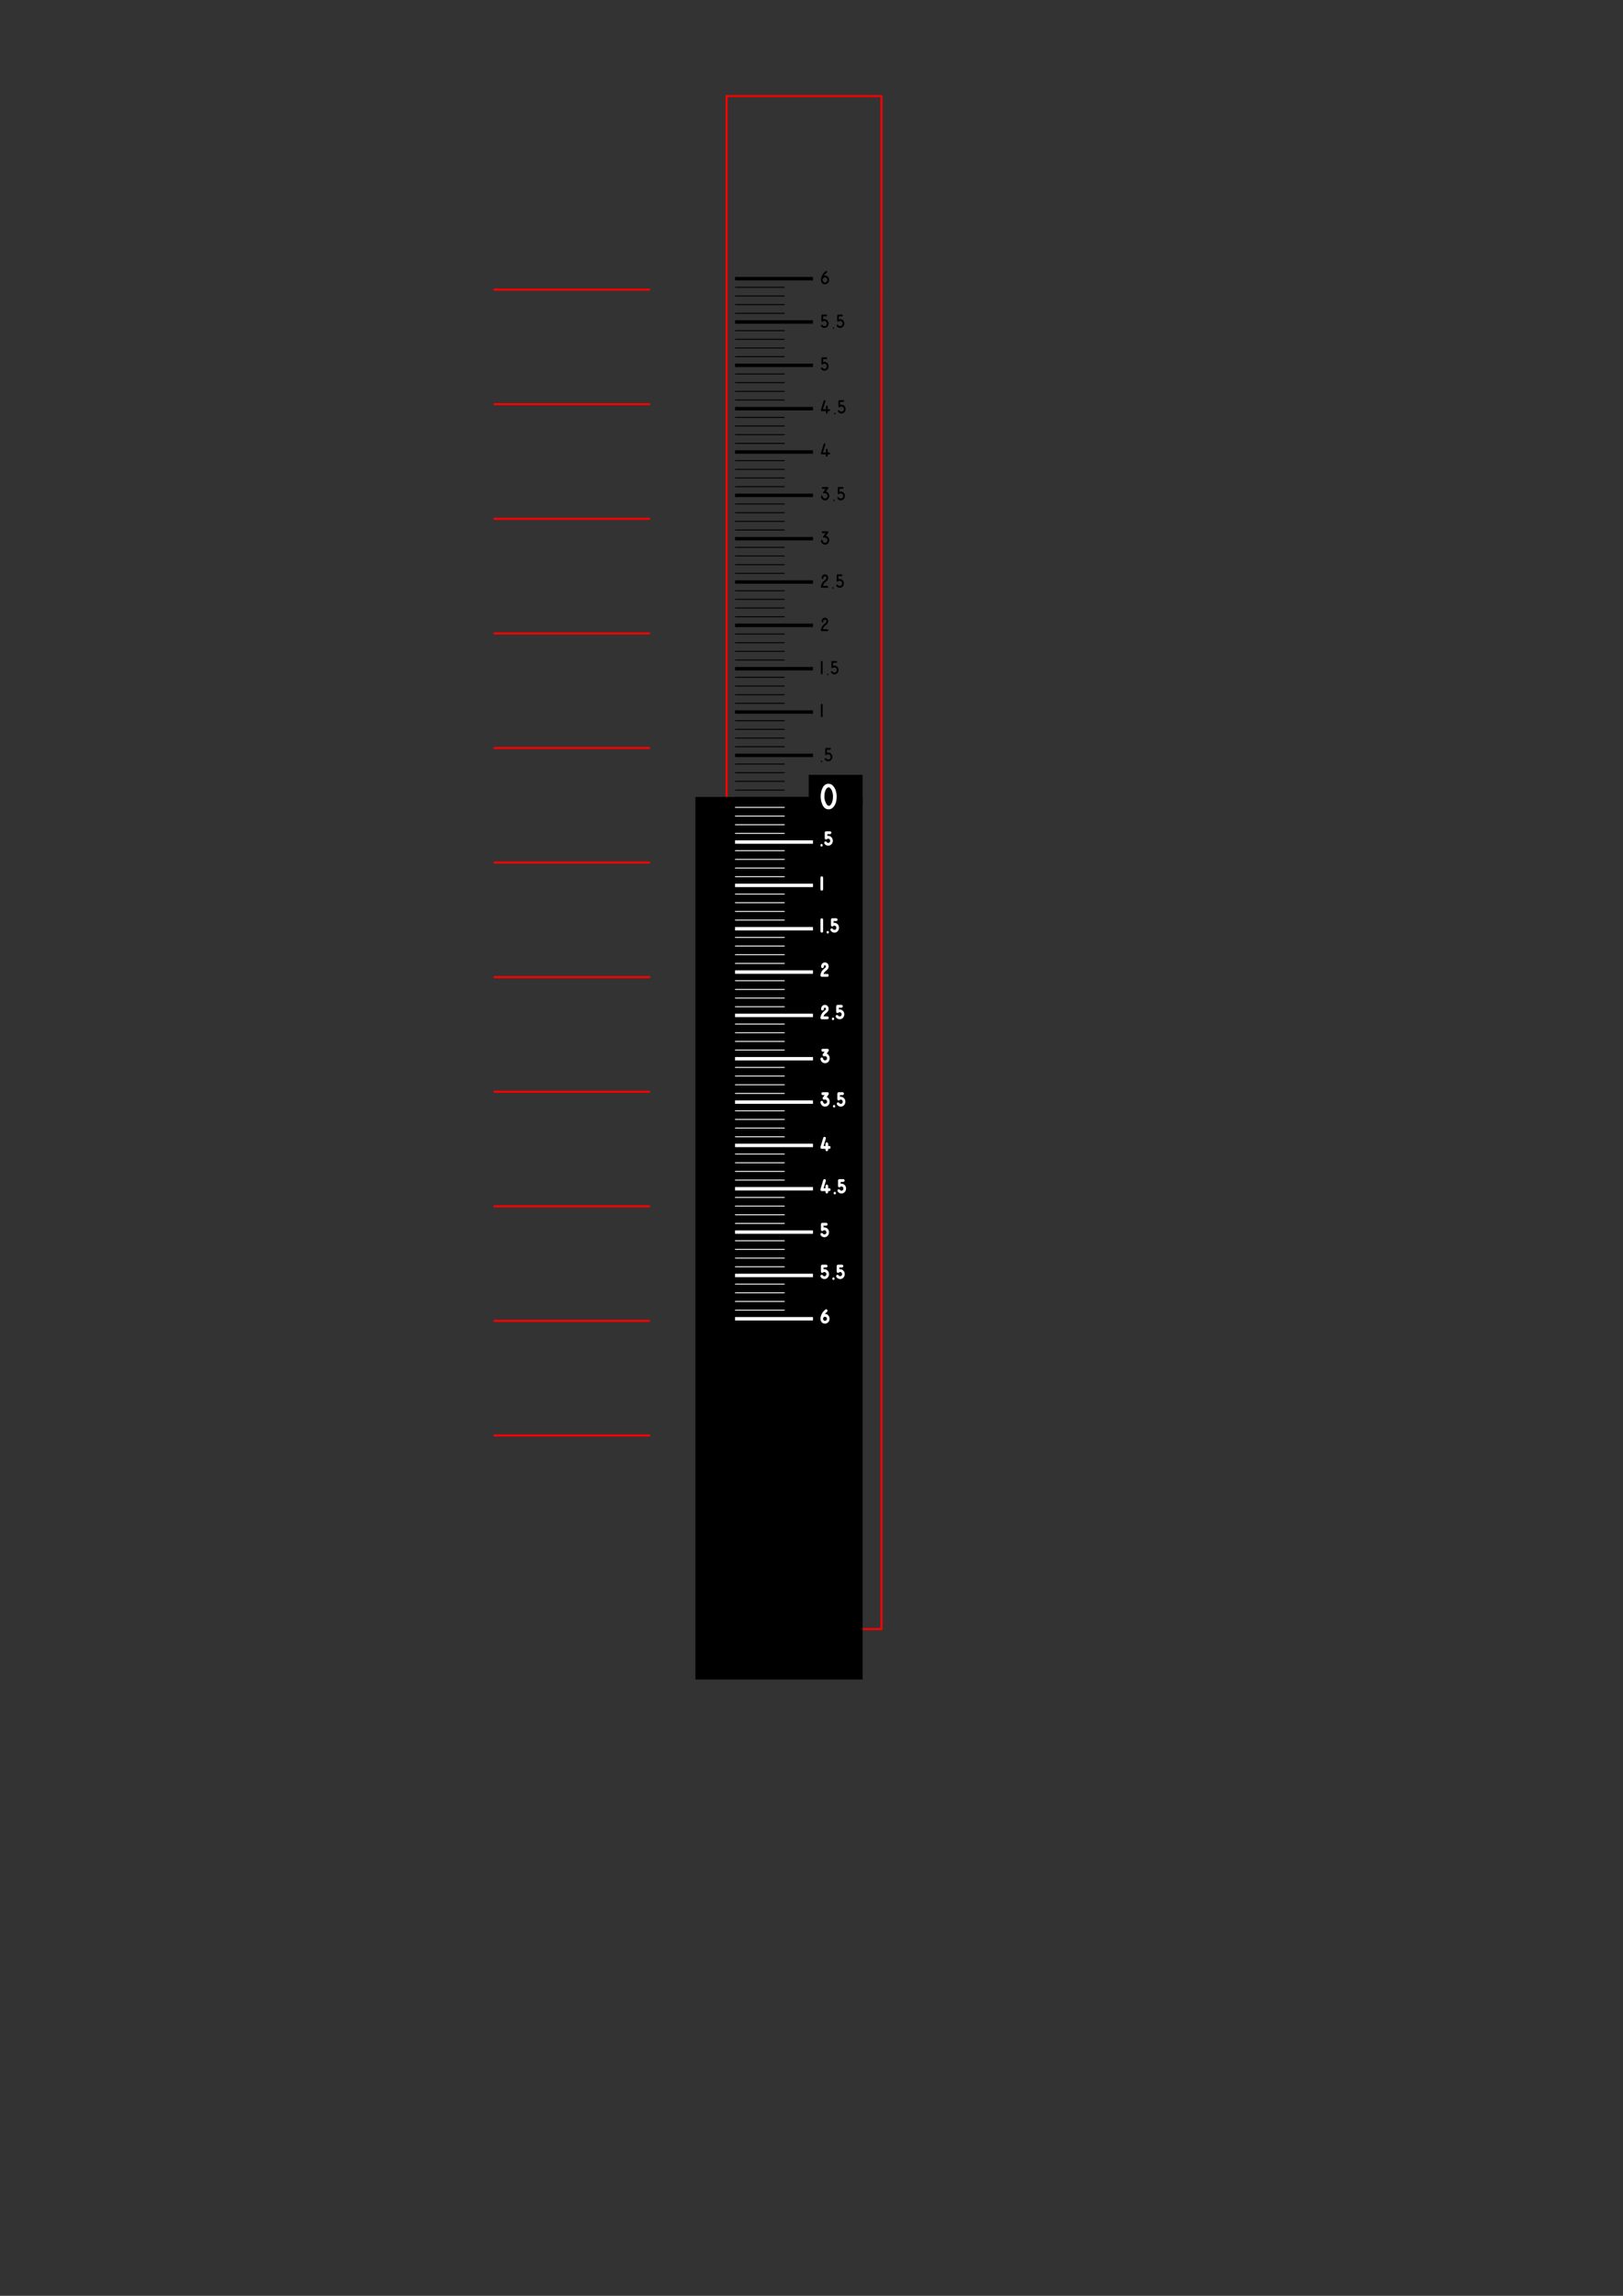 <?xml version="1.0" encoding="UTF-8" standalone="no"?>
<svg
   xmlns:dc="http://purl.org/dc/elements/1.1/"
   xmlns:cc="http://creativecommons.org/ns#"
   xmlns:rdf="http://www.w3.org/1999/02/22-rdf-syntax-ns#"
   xmlns:svg="http://www.w3.org/2000/svg"
   xmlns="http://www.w3.org/2000/svg"
   xmlns:sodipodi="http://sodipodi.sourceforge.net/DTD/sodipodi-0.dtd"
   xmlns:inkscape="http://www.inkscape.org/namespaces/inkscape"
   width="210mm"
   height="297mm"
   viewBox="0 0 210 297"
   version="1.1"
   id="svg8"
   inkscape:version="1.0.2-2 (e86c870879, 2021-01-15)"
   sodipodi:docname="tegning.svg">
  <rect x="0" y="0" width="210" height="297" fill="#333333" stroke="none"/>
  <defs
     id="defs2">
    <marker
       id="DistanceX"
       orient="auto"
       refX="0.0"
       refY="0.0"
       style="overflow:visible">
      <path
         d="M 3,-3 L -3,3 M 0,-5 L  0,5"
         style="stroke:#000000; stroke-width:0.5"
         id="path833" />
    </marker>
    <pattern
       id="Hatch"
       patternUnits="userSpaceOnUse"
       width="8"
       height="8"
       x="0"
       y="0">
      <path
         d="M8 4 l-4,4"
         stroke="#000000"
         stroke-width="0.25"
         linecap="square"
         id="path836" />
      <path
         d="M6 2 l-4,4"
         stroke="#000000"
         stroke-width="0.25"
         linecap="square"
         id="path838" />
      <path
         d="M4 0 l-4,4"
         stroke="#000000"
         stroke-width="0.25"
         linecap="square"
         id="path840" />
    </pattern>
    <symbol
       id="*Model_Space" />
    <symbol
       id="*Paper_Space" />
  </defs>
  <sodipodi:namedview
     id="base"
     pagecolor="#ffffff"
     bordercolor="#666666"
     borderopacity="1.0"
     inkscape:pageopacity="0.0"
     inkscape:pageshadow="2"
     inkscape:zoom="2.3076115"
     inkscape:cx="245.91777"
     inkscape:cy="458.98716"
     inkscape:document-units="mm"
     inkscape:current-layer="layer1"
     inkscape:document-rotation="0"
     showgrid="true"
     inkscape:snap-grids="false"
     inkscape:window-width="1918"
     inkscape:window-height="2083"
     inkscape:window-x="-8"
     inkscape:window-y="38"
     inkscape:window-maximized="0">
    <inkscape:grid
       type="xygrid"
       id="grid935" />
  </sodipodi:namedview>
  <g
     inkscape:label="Lag 1"
     inkscape:groupmode="layer"
     id="layer1">
    <g
       inkscape:label="0"
       id="g889"
       transform="matrix(0.265,0,0,0.265,94.02,-111.766)"
       style="stroke:#ff0000">
      <path
         d="M 75.591,1122.52 V 617.953"
         style="fill:none;stroke:#ff0000;stroke-linecap:round"
         id="path847" />
      <path
         d="M 0,617.953 V 1122.52"
         style="fill:none;stroke:#ff0000;stroke-linecap:round"
         id="path849" />
      <path
         d="m 0,1122.52 v 94.488"
         style="fill:none;stroke:#ff0000;stroke-linecap:round"
         id="path851" />
      <path
         d="M 0,1217.008 H 75.591"
         style="fill:none;stroke:#ff0000;stroke-linecap:round"
         id="path853" />
      <path
         d="m 75.591,1217.008 v -94.488"
         style="fill:none;stroke:#ff0000;stroke-linecap:round"
         id="path855" />
      <path
         d="M 0,617.953 V 563.15"
         style="fill:none;stroke:#ff0000;stroke-linecap:round"
         id="path857" />
      <path
         d="m 75.591,563.15 v 54.803"
         style="fill:none;stroke:#ff0000;stroke-linecap:round"
         id="path859" />
      <path
         d="M 0,563.15 V 468.661"
         style="fill:none;stroke:#ff0000;stroke-linecap:round"
         id="path861" />
      <path
         d="M 0,468.661 H 75.591"
         style="fill:none;stroke:#ff0000;stroke-linecap:round"
         id="path863" />
      <path
         d="m 75.591,468.661 v 94.488"
         style="fill:none;stroke:#ff0000;stroke-linecap:round"
         id="path865" />
      <path
         d="m -113.386,1122.52 h 75.591"
         style="fill:none;stroke:#ff0000;stroke-linecap:round"
         id="path867" />
      <path
         d="m -113.386,1066.583 h 75.591"
         style="fill:none;stroke:#ff0000;stroke-linecap:round"
         id="path869" />
      <path
         d="m -113.386,1010.646 h 75.591"
         style="fill:none;stroke:#ff0000;stroke-linecap:round"
         id="path871" />
      <path
         d="m -113.386,954.709 h 75.591"
         style="fill:none;stroke:#ff0000;stroke-linecap:round"
         id="path873" />
      <path
         d="m -113.386,898.772 h 75.591"
         style="fill:none;stroke:#ff0000;stroke-linecap:round"
         id="path875" />
      <path
         d="m -113.386,842.835 h 75.591"
         style="fill:none;stroke:#ff0000;stroke-linecap:round"
         id="path877" />
      <path
         d="m -113.386,786.898 h 75.591"
         style="fill:none;stroke:#ff0000;stroke-linecap:round"
         id="path879" />
      <path
         d="m -113.386,730.961 h 75.591"
         style="fill:none;stroke:#ff0000;stroke-linecap:round"
         id="path881" />
      <path
         d="m -113.386,675.024 h 75.591"
         style="fill:none;stroke:#ff0000;stroke-linecap:round"
         id="path883" />
      <path
         d="m -113.386,619.087 h 75.591"
         style="fill:none;stroke:#ff0000;stroke-linecap:round"
         id="path885" />
      <path
         d="m -113.386,563.15 h 75.591"
         style="fill:none;stroke:#ff0000;stroke-linecap:round"
         id="path887" />
    </g>
    <path
       id="rect1809"
       style="fill:#000000;stroke:none;stroke-width:0.815;stroke-miterlimit:4;stroke-dasharray:none"
       d="m 104.641,100.241 h 6.966 v 3.897 h -6.966 z" />
    <path
       style="fill:none;stroke:#000000;stroke-width:0.446;stroke-linecap:butt;stroke-linejoin:miter;stroke-miterlimit:4;stroke-dasharray:none;stroke-opacity:1"
       d="M 95.108,47.261 H 105.191"
       id="path937" />
    <path
       style="fill:none;stroke:#000000;stroke-width:0.123px;stroke-linecap:butt;stroke-linejoin:miter;stroke-opacity:1"
       d="m 95.108,46.14 h 6.416"
       id="path937-9" />
    <path
       style="fill:none;stroke:#000000;stroke-width:0.123px;stroke-linecap:butt;stroke-linejoin:miter;stroke-opacity:1"
       d="m 95.108,45.018 h 6.416"
       id="path937-9-8" />
    <path
       style="fill:none;stroke:#000000;stroke-width:0.123px;stroke-linecap:butt;stroke-linejoin:miter;stroke-opacity:1"
       d="m 95.108,43.897 h 6.416"
       id="path937-9-7" />
    <path
       style="fill:none;stroke:#000000;stroke-width:0.123px;stroke-linecap:butt;stroke-linejoin:miter;stroke-opacity:1"
       d="m 95.108,42.776 h 6.416"
       id="path937-9-8-4" />
    <path
       style="fill:none;stroke:#000000;stroke-width:0.446;stroke-linecap:butt;stroke-linejoin:miter;stroke-miterlimit:4;stroke-dasharray:none;stroke-opacity:1"
       d="M 95.108,41.654 H 105.191"
       id="path937-6" />
    <path
       style="fill:none;stroke:#000000;stroke-width:0.123px;stroke-linecap:butt;stroke-linejoin:miter;stroke-opacity:1"
       d="m 95.108,40.533 h 6.416"
       id="path937-9-0" />
    <path
       style="fill:none;stroke:#000000;stroke-width:0.123px;stroke-linecap:butt;stroke-linejoin:miter;stroke-opacity:1"
       d="m 95.108,39.412 h 6.416"
       id="path937-9-8-7" />
    <path
       style="fill:none;stroke:#000000;stroke-width:0.123px;stroke-linecap:butt;stroke-linejoin:miter;stroke-opacity:1"
       d="m 95.108,38.29 h 6.416"
       id="path937-9-7-6" />
    <path
       style="fill:none;stroke:#000000;stroke-width:0.123px;stroke-linecap:butt;stroke-linejoin:miter;stroke-opacity:1"
       d="m 95.108,37.169 h 6.416"
       id="path937-9-8-4-2" />
    <path
       style="fill:none;stroke:#000000;stroke-width:0.446;stroke-linecap:butt;stroke-linejoin:miter;stroke-miterlimit:4;stroke-dasharray:none;stroke-opacity:1"
       d="M 95.108,36.048 H 105.191"
       id="path937-2" />
    <path
       style="fill:none;stroke:#000000;stroke-width:0.446;stroke-linecap:butt;stroke-linejoin:miter;stroke-miterlimit:4;stroke-dasharray:none;stroke-opacity:1"
       d="M 95.108,103.326 H 105.191"
       id="path937-2-4" />
    <path
       style="fill:none;stroke:#000000;stroke-width:0.123px;stroke-linecap:butt;stroke-linejoin:miter;stroke-opacity:1"
       d="m 95.108,102.205 h 6.416"
       id="path937-9-75-9" />
    <path
       style="fill:none;stroke:#000000;stroke-width:0.123px;stroke-linecap:butt;stroke-linejoin:miter;stroke-opacity:1"
       d="m 95.108,101.083 h 6.416"
       id="path937-9-8-3-8" />
    <path
       style="fill:none;stroke:#000000;stroke-width:0.123px;stroke-linecap:butt;stroke-linejoin:miter;stroke-opacity:1"
       d="m 95.108,99.962 h 6.416"
       id="path937-9-7-1-4" />
    <path
       style="fill:none;stroke:#000000;stroke-width:0.123px;stroke-linecap:butt;stroke-linejoin:miter;stroke-opacity:1"
       d="m 95.108,98.841 h 6.416"
       id="path937-9-8-4-8-5" />
    <path
       style="fill:none;stroke:#000000;stroke-width:0.446;stroke-linecap:butt;stroke-linejoin:miter;stroke-miterlimit:4;stroke-dasharray:none;stroke-opacity:1"
       d="M 95.108,97.719 H 105.191"
       id="path937-6-9-7" />
    <path
       style="fill:none;stroke:#000000;stroke-width:0.123px;stroke-linecap:butt;stroke-linejoin:miter;stroke-opacity:1"
       d="m 95.108,96.598 h 6.416"
       id="path937-9-0-5-7" />
    <path
       style="fill:none;stroke:#000000;stroke-width:0.123px;stroke-linecap:butt;stroke-linejoin:miter;stroke-opacity:1"
       d="m 95.108,95.477 h 6.416"
       id="path937-9-8-7-5-1" />
    <path
       style="fill:none;stroke:#000000;stroke-width:0.123px;stroke-linecap:butt;stroke-linejoin:miter;stroke-opacity:1"
       d="m 95.108,94.356 h 6.416"
       id="path937-9-7-6-6-5" />
    <path
       style="fill:none;stroke:#000000;stroke-width:0.123px;stroke-linecap:butt;stroke-linejoin:miter;stroke-opacity:1"
       d="m 95.108,93.234 h 6.416"
       id="path937-9-8-4-2-3-5" />
    <path
       style="fill:none;stroke:#000000;stroke-width:0.446;stroke-linecap:butt;stroke-linejoin:miter;stroke-miterlimit:4;stroke-dasharray:none;stroke-opacity:1"
       d="M 95.108,92.113 H 105.191"
       id="path937-1" />
    <path
       style="fill:none;stroke:#000000;stroke-width:0.123px;stroke-linecap:butt;stroke-linejoin:miter;stroke-opacity:1"
       d="m 95.108,90.992 h 6.416"
       id="path937-9-3" />
    <path
       style="fill:none;stroke:#000000;stroke-width:0.123px;stroke-linecap:butt;stroke-linejoin:miter;stroke-opacity:1"
       d="m 95.108,89.87 h 6.416"
       id="path937-9-8-71" />
    <path
       style="fill:none;stroke:#000000;stroke-width:0.123px;stroke-linecap:butt;stroke-linejoin:miter;stroke-opacity:1"
       d="m 95.108,88.749 h 6.416"
       id="path937-9-7-0" />
    <path
       style="fill:none;stroke:#000000;stroke-width:0.123px;stroke-linecap:butt;stroke-linejoin:miter;stroke-opacity:1"
       d="m 95.108,87.628 h 6.416"
       id="path937-9-8-4-7" />
    <path
       style="fill:none;stroke:#000000;stroke-width:0.446;stroke-linecap:butt;stroke-linejoin:miter;stroke-miterlimit:4;stroke-dasharray:none;stroke-opacity:1"
       d="M 95.108,86.506 H 105.191"
       id="path937-6-5" />
    <path
       style="fill:none;stroke:#000000;stroke-width:0.123px;stroke-linecap:butt;stroke-linejoin:miter;stroke-opacity:1"
       d="m 95.108,85.385 h 6.416"
       id="path937-9-0-9" />
    <path
       style="fill:none;stroke:#000000;stroke-width:0.123px;stroke-linecap:butt;stroke-linejoin:miter;stroke-opacity:1"
       d="m 95.108,84.264 h 6.416"
       id="path937-9-8-7-3" />
    <path
       style="fill:none;stroke:#000000;stroke-width:0.123px;stroke-linecap:butt;stroke-linejoin:miter;stroke-opacity:1"
       d="m 95.108,83.143 h 6.416"
       id="path937-9-7-6-0" />
    <path
       style="fill:none;stroke:#000000;stroke-width:0.123px;stroke-linecap:butt;stroke-linejoin:miter;stroke-opacity:1"
       d="m 95.108,82.021 h 6.416"
       id="path937-9-8-4-2-0" />
    <path
       style="fill:none;stroke:#000000;stroke-width:0.446;stroke-linecap:butt;stroke-linejoin:miter;stroke-miterlimit:4;stroke-dasharray:none;stroke-opacity:1"
       d="M 95.108,80.9 H 105.191"
       id="path937-2-46" />
    <path
       style="fill:none;stroke:#000000;stroke-width:0.123px;stroke-linecap:butt;stroke-linejoin:miter;stroke-opacity:1"
       d="m 95.108,79.779 h 6.416"
       id="path937-9-75-2" />
    <path
       style="fill:none;stroke:#000000;stroke-width:0.123px;stroke-linecap:butt;stroke-linejoin:miter;stroke-opacity:1"
       d="m 95.108,78.657 h 6.416"
       id="path937-9-8-3-2" />
    <path
       style="fill:none;stroke:#000000;stroke-width:0.123px;stroke-linecap:butt;stroke-linejoin:miter;stroke-opacity:1"
       d="m 95.108,77.536 h 6.416"
       id="path937-9-7-1-8" />
    <path
       style="fill:none;stroke:#000000;stroke-width:0.123px;stroke-linecap:butt;stroke-linejoin:miter;stroke-opacity:1"
       d="m 95.108,76.415 h 6.416"
       id="path937-9-8-4-8-0" />
    <path
       style="fill:none;stroke:#000000;stroke-width:0.446;stroke-linecap:butt;stroke-linejoin:miter;stroke-miterlimit:4;stroke-dasharray:none;stroke-opacity:1"
       d="M 95.108,75.293 H 105.191"
       id="path937-6-9-4" />
    <path
       style="fill:none;stroke:#000000;stroke-width:0.123px;stroke-linecap:butt;stroke-linejoin:miter;stroke-opacity:1"
       d="m 95.108,74.172 h 6.416"
       id="path937-9-0-5-6" />
    <path
       style="fill:none;stroke:#000000;stroke-width:0.123px;stroke-linecap:butt;stroke-linejoin:miter;stroke-opacity:1"
       d="m 95.108,73.051 h 6.416"
       id="path937-9-8-7-5-5" />
    <path
       style="fill:none;stroke:#000000;stroke-width:0.123px;stroke-linecap:butt;stroke-linejoin:miter;stroke-opacity:1"
       d="m 95.108,71.929 h 6.416"
       id="path937-9-7-6-6-0" />
    <path
       style="fill:none;stroke:#000000;stroke-width:0.123px;stroke-linecap:butt;stroke-linejoin:miter;stroke-opacity:1"
       d="m 95.108,70.808 h 6.416"
       id="path937-9-8-4-2-3-3" />
    <path
       style="fill:none;stroke:#000000;stroke-width:0.446;stroke-linecap:butt;stroke-linejoin:miter;stroke-miterlimit:4;stroke-dasharray:none;stroke-opacity:1"
       d="M 95.108,69.687 H 105.191"
       id="path937-4-7" />
    <path
       style="fill:none;stroke:#000000;stroke-width:0.123px;stroke-linecap:butt;stroke-linejoin:miter;stroke-opacity:1"
       d="m 95.108,68.566 h 6.416"
       id="path937-9-2-9" />
    <path
       style="fill:none;stroke:#000000;stroke-width:0.123px;stroke-linecap:butt;stroke-linejoin:miter;stroke-opacity:1"
       d="m 95.108,67.444 h 6.416"
       id="path937-9-8-0-1" />
    <path
       style="fill:none;stroke:#000000;stroke-width:0.123px;stroke-linecap:butt;stroke-linejoin:miter;stroke-opacity:1"
       d="m 95.108,66.323 h 6.416"
       id="path937-9-7-4-5" />
    <path
       style="fill:none;stroke:#000000;stroke-width:0.123px;stroke-linecap:butt;stroke-linejoin:miter;stroke-opacity:1"
       d="m 95.108,65.202 h 6.416"
       id="path937-9-8-4-3-0" />
    <path
       style="fill:none;stroke:#000000;stroke-width:0.446;stroke-linecap:butt;stroke-linejoin:miter;stroke-miterlimit:4;stroke-dasharray:none;stroke-opacity:1"
       d="M 95.108,64.08 H 105.191"
       id="path937-6-96-7" />
    <path
       style="fill:none;stroke:#000000;stroke-width:0.123px;stroke-linecap:butt;stroke-linejoin:miter;stroke-opacity:1"
       d="m 95.108,62.959 h 6.416"
       id="path937-9-0-7-6" />
    <path
       style="fill:none;stroke:#000000;stroke-width:0.123px;stroke-linecap:butt;stroke-linejoin:miter;stroke-opacity:1"
       d="m 95.108,61.838 h 6.416"
       id="path937-9-8-7-4-7" />
    <path
       style="fill:none;stroke:#000000;stroke-width:0.123px;stroke-linecap:butt;stroke-linejoin:miter;stroke-opacity:1"
       d="m 95.108,60.716 h 6.416"
       id="path937-9-7-6-5-9" />
    <path
       style="fill:none;stroke:#000000;stroke-width:0.123px;stroke-linecap:butt;stroke-linejoin:miter;stroke-opacity:1"
       d="m 95.108,59.595 h 6.416"
       id="path937-9-8-4-2-7-1" />
    <path
       style="fill:none;stroke:#000000;stroke-width:0.446;stroke-linecap:butt;stroke-linejoin:miter;stroke-miterlimit:4;stroke-dasharray:none;stroke-opacity:1"
       d="M 95.108,58.474 H 105.191"
       id="path937-2-4-8" />
    <path
       style="fill:none;stroke:#000000;stroke-width:0.123px;stroke-linecap:butt;stroke-linejoin:miter;stroke-opacity:1"
       d="m 95.108,57.353 h 6.416"
       id="path937-9-75-9-9" />
    <path
       style="fill:none;stroke:#000000;stroke-width:0.123px;stroke-linecap:butt;stroke-linejoin:miter;stroke-opacity:1"
       d="m 95.108,56.231 h 6.416"
       id="path937-9-8-3-8-7" />
    <path
       style="fill:none;stroke:#000000;stroke-width:0.123px;stroke-linecap:butt;stroke-linejoin:miter;stroke-opacity:1"
       d="m 95.108,55.11 h 6.416"
       id="path937-9-7-1-4-7" />
    <path
       style="fill:none;stroke:#000000;stroke-width:0.123px;stroke-linecap:butt;stroke-linejoin:miter;stroke-opacity:1"
       d="m 95.108,53.989 h 6.416"
       id="path937-9-8-4-8-5-7" />
    <path
       style="fill:none;stroke:#000000;stroke-width:0.446;stroke-linecap:butt;stroke-linejoin:miter;stroke-miterlimit:4;stroke-dasharray:none;stroke-opacity:1"
       d="M 95.108,52.867 H 105.191"
       id="path937-6-9-7-6" />
    <path
       style="fill:none;stroke:#000000;stroke-width:0.123px;stroke-linecap:butt;stroke-linejoin:miter;stroke-opacity:1"
       d="m 95.108,51.746 h 6.416"
       id="path937-9-0-5-7-1" />
    <path
       style="fill:none;stroke:#000000;stroke-width:0.123px;stroke-linecap:butt;stroke-linejoin:miter;stroke-opacity:1"
       d="m 95.108,50.625 h 6.416"
       id="path937-9-8-7-5-1-3" />
    <path
       style="fill:none;stroke:#000000;stroke-width:0.123px;stroke-linecap:butt;stroke-linejoin:miter;stroke-opacity:1"
       d="m 95.108,49.503 h 6.416"
       id="path937-9-7-6-6-5-8" />
    <path
       style="fill:none;stroke:#000000;stroke-width:0.123px;stroke-linecap:butt;stroke-linejoin:miter;stroke-opacity:1"
       d="m 95.108,48.382 h 6.416"
       id="path937-9-8-4-2-3-5-1" />
    <path
       id="rect1807"
       style="fill:#000000;stroke:none;stroke-width:0.694;stroke-miterlimit:4;stroke-dasharray:none"
       d="M 89.982,103.099 H 111.607 V 217.27 H 89.982 Z" />
    <g
       aria-label="0"
       transform="matrix(0.788,0,0,0.759,35.57,3.53)"
       id="text1389"
       style="font-style:normal;font-variant:normal;font-weight:normal;font-stretch:normal;font-size:4.359px;line-height:1.25;font-family:'MS 33558';-inkscape-font-specification:'MS 33558, Normal';font-variant-ligatures:normal;font-variant-caps:normal;font-variant-numeric:normal;font-variant-east-asian:normal;fill:#ffffff;stroke-width:0.327">
      <path
         d="m 90.907,128.937 q 0.477,0 0.779,0.396 0.302,0.396 0.419,0.804 0.049,0.179 0.085,0.375 0.109,0.581 0,1.273 -0.106,0.692 -0.509,1.147 -0.323,0.364 -0.749,0.364 -0.653,0 -0.983,-0.681 -0.328,-0.681 -0.332,-1.498 -0.002,-0.817 0.319,-1.498 0.321,-0.681 0.97,-0.681 z m 0.015,0.602 q -0.253,0.051 -0.402,0.289 -0.147,0.238 -0.217,0.543 -0.07,0.304 -0.077,0.615 -0.006,0.311 0.023,0.504 0.026,0.183 0.121,0.472 0.096,0.287 0.24,0.496 0.147,0.206 0.334,0.238 0.187,0.03 0.398,-0.302 0.16,-0.255 0.238,-0.649 0.079,-0.394 0.055,-0.804 -0.023,-0.411 -0.157,-0.775 -0.132,-0.364 -0.392,-0.562 -0.079,-0.055 -0.149,-0.066 -0.002,0 -0.006,0 -0.002,0 -0.011,0 z"
         style="font-style:normal;font-variant:normal;font-weight:normal;font-stretch:normal;font-size:4.359px;font-family:'MS 33558';-inkscape-font-specification:'MS 33558, Normal';font-variant-ligatures:normal;font-variant-caps:normal;font-variant-numeric:normal;font-variant-east-asian:normal;fill:#ffffff;stroke-width:0.327"
         id="path2631" />
    </g>
    <g
       aria-label=".5"
       transform="matrix(0.749,0,0,0.798,35.57,3.53)"
       id="text1393"
       style="font-style:normal;font-variant:normal;font-weight:normal;font-stretch:normal;font-size:2.17px;line-height:1.25;font-family:'MS 33558';-inkscape-font-specification:'MS 33558, Normal';font-variant-ligatures:normal;font-variant-caps:normal;font-variant-numeric:normal;font-variant-east-asian:normal;stroke-width:0.163">
      <path
         d="m 94.543,119.025 q 0,0.055 -0.04,0.093 -0.036,0.028 -0.074,0.028 -0.038,0 -0.072,-0.028 -0.038,-0.036 -0.038,-0.093 0,-0.059 0.032,-0.102 0.032,-0.04 0.078,-0.04 0.047,0 0.083,0.04 0.032,0.042 0.032,0.102 z"
         style="font-style:normal;font-variant:normal;font-weight:normal;font-stretch:normal;font-size:2.17px;font-family:'MS 33558';-inkscape-font-specification:'MS 33558, Normal';font-variant-ligatures:normal;font-variant-caps:normal;font-variant-numeric:normal;font-variant-east-asian:normal;stroke-width:0.163"
         id="path2626" />
      <path
         d="m 95.003,118.695 q -0.003,-0.003 -0.012,-0.017 -0.007,-0.015 -0.009,-0.019 -0.019,-0.066 0.015,-0.125 0.014,-0.024 0.039,-0.043 0.047,-0.035 0.109,-0.023 0.063,0.011 0.095,0.058 0.157,0.21 0.414,0.172 0.259,-0.039 0.335,-0.296 0.037,-0.124 -0.006,-0.26 -0.042,-0.137 -0.156,-0.208 -0.123,-0.077 -0.24,-0.077 -0.123,0 -0.227,0.066 -0.029,0.019 -0.054,0.039 -0.034,0.026 -0.068,0.032 -0.068,0.012 -0.12,-0.032 -0.052,-0.044 -0.052,-0.113 v -0.876 q 0,-0.012 0.003,-0.026 0.003,-0.016 0.004,-0.02 0.033,-0.1 0.139,-0.1 h 0.691 v 0 q 0.06,0 0.105,0.044 0.068,0.069 0.029,0.159 -0.038,0.09 -0.133,0.09 h -0.545 v 0.481 q 0,0 0.016,-0.005 0.278,-0.086 0.537,0.049 0.26,0.133 0.352,0.41 0.017,0.054 0.031,0.131 0.026,0.164 -0.034,0.328 -0.059,0.163 -0.175,0.278 -0.174,0.174 -0.425,0.199 -0.251,0.025 -0.458,-0.105 -0.049,-0.03 -0.112,-0.085 -0.064,-0.055 -0.089,-0.106 z"
         style="font-style:normal;font-variant:normal;font-weight:normal;font-stretch:normal;font-size:2.17px;font-family:'MS 33558';-inkscape-font-specification:'MS 33558, Normal';font-variant-ligatures:normal;font-variant-caps:normal;font-variant-numeric:normal;font-variant-east-asian:normal;stroke-width:0.163"
         id="path2628" />
    </g>
    <g
       aria-label="1"
       transform="matrix(0.749,0,0,0.798,35.57,3.53)"
       id="text1397"
       style="font-size:2.17px;line-height:1.25;font-family:'MS 33558';-inkscape-font-specification:'MS 33558, Normal';stroke-width:0.163">
      <path
         d="m 94.62,111.703 q 0,0.014 -0.003,0.03 -0.025,0.12 -0.148,0.12 -0.09,0 -0.133,-0.084 -0.009,-0.016 -0.016,-0.066 v -1.869 q 0.003,-0.025 0.007,-0.048 0.005,-0.023 0.023,-0.044 0.042,-0.052 0.109,-0.056 0.067,-0.005 0.115,0.042 0.025,0.025 0.033,0.049 0.007,0.023 0.013,0.057 z"
         style="stroke-width:0.163"
         id="path2623" />
    </g>
    <g
       aria-label="2"
       transform="matrix(0.749,0,0,0.798,35.57,3.53)"
       id="text1401"
       style="font-size:2.17px;line-height:1.25;font-family:'MS 33558';-inkscape-font-specification:'MS 33558, Normal';stroke-width:0.163">
      <path
         d="m 94.469,97.89 q -0.063,0 -0.107,-0.043 -0.043,-0.043 -0.043,-0.107 0,-0.002 0.011,-0.067 0.012,-0.066 0.014,-0.075 0.054,-0.26 0.21,-0.494 0.157,-0.234 0.378,-0.384 0.078,-0.053 0.142,-0.11 0.065,-0.058 0.131,-0.13 0.086,-0.097 0.074,-0.221 -0.011,-0.124 -0.123,-0.196 -0.138,-0.086 -0.28,-0.004 -0.142,0.082 -0.136,0.244 0,0.003 0,0.007 0.001,0.003 0.001,0.006 0.006,0.049 -0.023,0.095 -0.03,0.046 -0.075,0.059 -0.07,0.022 -0.13,-0.014 -0.059,-0.036 -0.068,-0.106 -0.003,-0.009 -0.001,-0.078 0.003,-0.069 0.006,-0.081 0.048,-0.261 0.273,-0.392 0.227,-0.132 0.478,-0.047 0.298,0.104 0.363,0.406 0.066,0.302 -0.142,0.528 -0.042,0.046 -0.086,0.09 -0.042,0.043 -0.091,0.084 -0.076,0.064 -0.161,0.118 -0.084,0.054 -0.15,0.127 -0.076,0.085 -0.144,0.186 -0.067,0.102 -0.106,0.209 -0.003,0.006 -0.017,0.047 -0.013,0.04 -0.013,0.043 h 0.786 q 0.146,0.009 0.142,0.155 -0.004,0.145 -0.147,0.145 z"
         style="stroke-width:0.163"
         id="path2620" />
    </g>
    <g
       aria-label="3"
       transform="matrix(0.749,0,0,0.798,35.57,3.53)"
       id="text1405"
       style="font-size:2.17px;line-height:1.25;font-family:'MS 33558';-inkscape-font-specification:'MS 33558, Normal';stroke-width:0.163">
      <path
         d="m 95.455,83.236 q -0.001,-0.065 0.002,-0.118 0.004,-0.054 -0.023,-0.12 -0.069,-0.159 -0.214,-0.231 -0.144,-0.072 -0.313,-0.024 -0.002,0.002 -0.006,0.002 -0.009,0.004 -0.02,0.006 -0.051,0.011 -0.095,-0.013 -0.051,-0.023 -0.074,-0.085 -0.003,-0.007 -0.007,-0.031 -0.013,-0.069 0.032,-0.113 l 0.406,-0.501 h -0.501 q -0.07,0 -0.115,-0.052 -0.046,-0.053 -0.033,-0.123 0.02,-0.125 0.147,-0.125 h 0.817 q 0.126,0 0.148,0.129 0.011,0.071 -0.032,0.114 l -0.394,0.486 q 0.016,0.003 0.032,0.009 0.017,0.004 0.033,0.007 0.009,0.003 0.012,0.003 0.216,0.073 0.349,0.244 0.133,0.171 0.156,0.396 0.017,0.17 -0.053,0.332 -0.069,0.161 -0.195,0.271 -0.203,0.178 -0.469,0.178 -0.27,0 -0.47,-0.166 -0.199,-0.166 -0.251,-0.429 -0.001,-0.001 -0.002,-0.022 0,-0.021 0,-0.026 0.026,-0.127 0.151,-0.127 0.03,0 0.081,0.024 0.019,0.011 0.041,0.043 0.023,0.032 0.023,0.054 0,0.012 0.015,0.061 0.016,0.05 0.04,0.085 0.176,0.264 0.487,0.186 0.087,-0.022 0.17,-0.1 0.084,-0.077 0.109,-0.164 0.001,-0.004 0.009,-0.033 0.009,-0.029 0.009,-0.03 z"
         style="stroke-width:0.163"
         id="path2617" />
    </g>
    <g
       aria-label="2.5"
       transform="matrix(0.749,0,0,0.798,35.57,3.53)"
       id="text1409"
       style="font-size:2.17px;line-height:1.25;font-family:'MS 33558';-inkscape-font-specification:'MS 33558, Normal';stroke-width:0.163">
      <path
         d="m 94.469,90.86 q -0.063,0 -0.107,-0.043 -0.043,-0.043 -0.043,-0.107 0,-0.002 0.011,-0.067 0.012,-0.066 0.014,-0.075 0.054,-0.26 0.21,-0.494 0.157,-0.234 0.378,-0.384 0.078,-0.053 0.142,-0.11 0.065,-0.058 0.131,-0.13 0.086,-0.097 0.074,-0.221 -0.011,-0.124 -0.123,-0.196 -0.138,-0.086 -0.28,-0.004 -0.142,0.082 -0.136,0.244 0,0.003 0,0.007 0.001,0.003 0.001,0.006 0.006,0.049 -0.023,0.095 -0.03,0.046 -0.075,0.059 -0.07,0.022 -0.13,-0.014 -0.059,-0.036 -0.068,-0.106 -0.003,-0.009 -0.001,-0.078 0.003,-0.069 0.006,-0.081 0.048,-0.261 0.273,-0.392 0.227,-0.132 0.478,-0.047 0.298,0.104 0.363,0.406 0.066,0.302 -0.142,0.528 -0.042,0.046 -0.086,0.09 -0.042,0.043 -0.091,0.084 -0.076,0.064 -0.161,0.118 -0.084,0.054 -0.15,0.127 -0.076,0.085 -0.144,0.186 -0.067,0.102 -0.106,0.209 -0.003,0.006 -0.017,0.047 -0.013,0.04 -0.013,0.043 h 0.786 q 0.146,0.009 0.142,0.155 -0.004,0.145 -0.147,0.145 z"
         style="stroke-width:0.163"
         id="path2610" />
      <path
         d="m 96.524,90.891 q 0,0.055 -0.04,0.093 -0.036,0.028 -0.074,0.028 -0.038,0 -0.072,-0.028 -0.038,-0.036 -0.038,-0.093 0,-0.059 0.032,-0.102 0.032,-0.04 0.078,-0.04 0.047,0 0.083,0.04 0.032,0.042 0.032,0.102 z"
         style="stroke-width:0.163"
         id="path2612" />
      <path
         d="m 96.984,90.561 q -0.003,-0.003 -0.012,-0.017 -0.007,-0.015 -0.009,-0.019 -0.019,-0.066 0.015,-0.125 0.014,-0.024 0.039,-0.043 0.047,-0.035 0.109,-0.023 0.063,0.011 0.095,0.058 0.157,0.21 0.414,0.172 0.259,-0.039 0.335,-0.296 0.037,-0.124 -0.006,-0.26 -0.042,-0.137 -0.156,-0.208 -0.123,-0.077 -0.24,-0.077 -0.123,0 -0.227,0.066 -0.029,0.019 -0.054,0.039 -0.034,0.026 -0.068,0.032 -0.068,0.012 -0.12,-0.032 -0.052,-0.044 -0.052,-0.113 v -0.876 q 0,-0.012 0.003,-0.026 0.003,-0.016 0.004,-0.02 0.033,-0.1 0.139,-0.1 h 0.691 v 0 q 0.06,0 0.105,0.044 0.068,0.069 0.029,0.159 -0.038,0.09 -0.133,0.09 H 97.341 v 0.481 q 0,0 0.016,-0.005 0.278,-0.086 0.537,0.049 0.26,0.133 0.352,0.41 0.017,0.054 0.031,0.131 0.026,0.164 -0.034,0.328 -0.059,0.163 -0.175,0.278 -0.174,0.174 -0.425,0.199 -0.251,0.025 -0.458,-0.105 -0.049,-0.03 -0.112,-0.085 -0.064,-0.055 -0.089,-0.106 z"
         style="stroke-width:0.163"
         id="path2614" />
    </g>
    <g
       aria-label="1.5"
       transform="matrix(0.749,0,0,0.798,35.57,3.53)"
       id="text1413"
       style="font-size:2.17px;line-height:1.25;font-family:'MS 33558';-inkscape-font-specification:'MS 33558, Normal';stroke-width:0.163">
      <path
         d="m 94.62,104.747 q 0,0.014 -0.003,0.03 -0.025,0.12 -0.148,0.12 -0.09,0 -0.133,-0.084 -0.009,-0.016 -0.016,-0.066 v -1.869 q 0.003,-0.025 0.007,-0.048 0.005,-0.023 0.023,-0.044 0.042,-0.052 0.109,-0.056 0.067,-0.005 0.115,0.042 0.025,0.025 0.033,0.049 0.007,0.023 0.013,0.057 z"
         style="stroke-width:0.163"
         id="path2603" />
      <path
         d="m 95.613,104.927 q 0,0.055 -0.04,0.093 -0.036,0.028 -0.074,0.028 -0.038,0 -0.072,-0.028 -0.038,-0.036 -0.038,-0.093 0,-0.059 0.032,-0.102 0.032,-0.04 0.078,-0.04 0.047,0 0.083,0.04 0.032,0.042 0.032,0.102 z"
         style="stroke-width:0.163"
         id="path2605" />
      <path
         d="m 96.073,104.597 q -0.003,-0.003 -0.012,-0.017 -0.007,-0.015 -0.009,-0.019 -0.019,-0.066 0.015,-0.125 0.014,-0.024 0.039,-0.043 0.047,-0.035 0.109,-0.023 0.063,0.011 0.095,0.058 0.157,0.21 0.414,0.172 0.259,-0.039 0.335,-0.296 0.037,-0.124 -0.006,-0.26 -0.042,-0.137 -0.156,-0.208 -0.123,-0.077 -0.24,-0.077 -0.123,0 -0.227,0.066 -0.029,0.019 -0.054,0.039 -0.034,0.026 -0.068,0.032 -0.068,0.012 -0.12,-0.032 -0.052,-0.044 -0.052,-0.113 v -0.876 q 0,-0.012 0.003,-0.026 0.003,-0.016 0.004,-0.02 0.033,-0.1 0.139,-0.1 h 0.691 v 0 q 0.06,0 0.105,0.044 0.068,0.069 0.029,0.159 -0.038,0.09 -0.133,0.09 H 96.43 v 0.481 q 0,0 0.016,-0.005 0.278,-0.086 0.537,0.049 0.26,0.133 0.352,0.41 0.017,0.054 0.031,0.131 0.026,0.164 -0.034,0.328 -0.059,0.163 -0.175,0.278 -0.174,0.174 -0.425,0.199 -0.251,0.025 -0.458,-0.105 -0.049,-0.03 -0.112,-0.085 -0.064,-0.055 -0.089,-0.106 z"
         style="stroke-width:0.163"
         id="path2607" />
    </g>
    <g
       aria-label="3.5"
       transform="matrix(0.749,0,0,0.798,35.57,3.53)"
       id="text1417"
       style="font-size:2.17px;line-height:1.25;font-family:'MS 33558';-inkscape-font-specification:'MS 33558, Normal';stroke-width:0.163">
      <path
         d="m 95.455,76.05 q -0.001,-0.065 0.002,-0.118 0.004,-0.054 -0.023,-0.12 -0.069,-0.159 -0.214,-0.231 -0.144,-0.072 -0.313,-0.024 -0.002,0.002 -0.006,0.002 -0.009,0.004 -0.02,0.006 -0.051,0.011 -0.095,-0.013 -0.051,-0.023 -0.074,-0.085 -0.003,-0.007 -0.007,-0.031 -0.013,-0.069 0.032,-0.113 l 0.406,-0.501 h -0.501 q -0.07,0 -0.115,-0.052 -0.046,-0.053 -0.033,-0.123 0.02,-0.125 0.147,-0.125 h 0.817 q 0.126,0 0.148,0.129 0.011,0.071 -0.032,0.114 l -0.394,0.486 q 0.016,0.003 0.032,0.009 0.017,0.004 0.033,0.007 0.009,0.003 0.012,0.003 0.216,0.073 0.349,0.244 0.133,0.171 0.156,0.396 0.017,0.17 -0.053,0.332 -0.069,0.161 -0.195,0.271 -0.203,0.178 -0.469,0.178 -0.27,0 -0.47,-0.166 -0.199,-0.166 -0.251,-0.429 -0.001,-0.001 -0.002,-0.022 0,-0.021 0,-0.026 0.026,-0.127 0.151,-0.127 0.03,0 0.081,0.024 0.019,0.011 0.041,0.043 0.023,0.032 0.023,0.054 0,0.012 0.015,0.061 0.016,0.05 0.04,0.085 0.176,0.264 0.487,0.186 0.087,-0.022 0.17,-0.1 0.084,-0.077 0.109,-0.164 0.001,-0.004 0.009,-0.033 0.009,-0.029 0.009,-0.03 z"
         style="stroke-width:0.163"
         id="path2596" />
      <path
         d="m 96.712,76.722 q 0,0.055 -0.04,0.093 -0.036,0.028 -0.074,0.028 -0.038,0 -0.072,-0.028 -0.038,-0.036 -0.038,-0.093 0,-0.059 0.032,-0.102 0.032,-0.04 0.078,-0.04 0.047,0 0.083,0.04 0.032,0.042 0.032,0.102 z"
         style="stroke-width:0.163"
         id="path2598" />
      <path
         d="m 97.172,76.392 q -0.003,-0.003 -0.012,-0.017 -0.007,-0.015 -0.009,-0.019 -0.019,-0.066 0.015,-0.125 0.014,-0.024 0.039,-0.043 0.047,-0.035 0.109,-0.023 0.063,0.011 0.095,0.058 0.157,0.21 0.414,0.172 0.259,-0.039 0.335,-0.296 0.037,-0.124 -0.006,-0.26 -0.042,-0.137 -0.156,-0.208 -0.123,-0.077 -0.24,-0.077 -0.123,0 -0.227,0.066 -0.029,0.019 -0.054,0.039 -0.034,0.026 -0.068,0.032 -0.068,0.012 -0.12,-0.032 -0.052,-0.044 -0.052,-0.113 v -0.876 q 0,-0.012 0.003,-0.026 0.003,-0.016 0.004,-0.02 0.033,-0.1 0.139,-0.1 h 0.691 v 0 q 0.06,0 0.105,0.044 0.068,0.069 0.029,0.159 -0.038,0.09 -0.133,0.09 H 97.529 V 75.297 q 0,0 0.016,-0.005 0.278,-0.086 0.537,0.049 0.26,0.133 0.352,0.41 0.017,0.054 0.031,0.131 0.026,0.164 -0.034,0.328 -0.059,0.163 -0.175,0.278 -0.174,0.174 -0.425,0.199 -0.251,0.025 -0.458,-0.105 -0.049,-0.03 -0.112,-0.085 -0.064,-0.055 -0.089,-0.106 z"
         style="stroke-width:0.163"
         id="path2600" />
    </g>
    <g
       aria-label="4"
       transform="matrix(0.749,0,0,0.798,35.57,3.53)"
       id="text1421"
       style="font-size:2.17px;line-height:1.25;font-family:'MS 33558';-inkscape-font-specification:'MS 33558, Normal';stroke-width:0.163">
      <path
         d="m 94.468,69.231 q -0.076,0 -0.121,-0.061 -0.043,-0.061 -0.021,-0.135 l 0.476,-1.481 q 0,-0.001 0,-0.003 0.001,-0.002 0.002,-0.004 0.026,-0.068 0.092,-0.089 0.066,-0.021 0.129,0.016 0.099,0.061 0.061,0.173 l -0.413,1.285 h 0.518 V 68.491 q 0,-0.095 0.086,-0.136 0.086,-0.04 0.159,0.018 0.055,0.044 0.055,0.118 v 0.44 h 0.274 q 0.073,0 0.11,0.048 0.037,0.047 0.037,0.103 0,0.056 -0.037,0.103 -0.037,0.047 -0.11,0.047 h -0.274 q 0,0.014 0,0.126 0,0.112 0,0.113 0,0.092 -0.078,0.131 -0.076,0.036 -0.149,-0.004 -0.072,-0.04 -0.071,-0.127 0,-0.007 -0.001,-0.117 0,-0.109 0,-0.123 z"
         style="stroke-width:0.163"
         id="path2593" />
    </g>
    <g
       aria-label="4.5"
       transform="matrix(0.749,0,0,0.798,35.57,3.53)"
       id="text1425"
       style="font-size:2.17px;line-height:1.25;font-family:'MS 33558';-inkscape-font-specification:'MS 33558, Normal';stroke-width:0.163">
      <path
         d="m 94.468,62.222 q -0.076,0 -0.121,-0.061 -0.043,-0.061 -0.021,-0.135 l 0.476,-1.481 q 0,-0.001 0,-0.003 0.001,-0.002 0.002,-0.004 0.026,-0.068 0.092,-0.089 0.066,-0.021 0.129,0.016 0.099,0.061 0.061,0.173 l -0.413,1.285 h 0.518 v -0.44 q 0,-0.095 0.086,-0.136 0.086,-0.04 0.159,0.018 0.055,0.044 0.055,0.118 v 0.44 h 0.274 q 0.073,0 0.11,0.048 0.037,0.047 0.037,0.103 0,0.056 -0.037,0.103 -0.037,0.047 -0.11,0.047 h -0.274 q 0,0.014 0,0.126 0,0.112 0,0.113 0,0.092 -0.078,0.131 -0.076,0.036 -0.149,-0.004 -0.072,-0.04 -0.071,-0.127 0,-0.007 -0.001,-0.117 0,-0.109 0,-0.123 z"
         style="stroke-width:0.163"
         id="path2586" />
      <path
         d="m 96.833,62.641 q 0,0.055 -0.04,0.093 -0.036,0.028 -0.074,0.028 -0.038,0 -0.072,-0.028 -0.038,-0.036 -0.038,-0.093 0,-0.059 0.032,-0.102 0.032,-0.04 0.078,-0.04 0.047,0 0.083,0.04 0.032,0.042 0.032,0.102 z"
         style="stroke-width:0.163"
         id="path2588" />
      <path
         d="m 97.293,62.31 q -0.003,-0.003 -0.012,-0.017 -0.007,-0.015 -0.009,-0.019 -0.019,-0.066 0.015,-0.125 0.014,-0.024 0.039,-0.043 0.047,-0.035 0.109,-0.023 0.063,0.011 0.095,0.058 0.157,0.21 0.414,0.172 0.259,-0.039 0.335,-0.296 0.037,-0.124 -0.006,-0.26 -0.042,-0.137 -0.156,-0.208 -0.123,-0.077 -0.24,-0.077 -0.123,0 -0.227,0.066 -0.029,0.019 -0.054,0.039 -0.034,0.026 -0.068,0.032 -0.068,0.012 -0.12,-0.032 -0.052,-0.044 -0.052,-0.113 v -0.876 q 0,-0.012 0.003,-0.026 0.003,-0.016 0.004,-0.02 0.033,-0.1 0.139,-0.1 h 0.691 v 0 q 0.06,0 0.105,0.044 0.068,0.069 0.029,0.159 -0.038,0.09 -0.133,0.09 H 97.65 v 0.481 q 0,0 0.016,-0.005 0.278,-0.086 0.537,0.049 0.26,0.133 0.352,0.41 0.017,0.054 0.031,0.131 0.026,0.164 -0.034,0.328 -0.059,0.163 -0.175,0.278 -0.174,0.174 -0.425,0.199 -0.251,0.025 -0.458,-0.105 -0.049,-0.03 -0.112,-0.085 -0.064,-0.055 -0.089,-0.106 z"
         style="stroke-width:0.163"
         id="path2590" />
    </g>
    <g
       aria-label="5"
       transform="matrix(0.749,0,0,0.798,35.57,3.53)"
       id="text1429"
       style="font-size:2.17px;line-height:1.25;font-family:'MS 33558';-inkscape-font-specification:'MS 33558, Normal';stroke-width:0.163">
      <path
         d="m 94.346,55.373 q -0.003,-0.003 -0.012,-0.017 -0.007,-0.015 -0.009,-0.019 -0.019,-0.066 0.015,-0.125 0.014,-0.024 0.039,-0.043 0.047,-0.035 0.109,-0.023 0.063,0.011 0.095,0.058 0.157,0.21 0.414,0.172 0.259,-0.039 0.335,-0.296 0.037,-0.124 -0.006,-0.26 -0.042,-0.137 -0.156,-0.208 -0.123,-0.077 -0.24,-0.077 -0.123,0 -0.227,0.066 -0.029,0.019 -0.054,0.039 -0.034,0.026 -0.068,0.032 -0.068,0.012 -0.12,-0.032 -0.052,-0.044 -0.052,-0.113 v -0.876 q 0,-0.012 0.003,-0.026 0.003,-0.016 0.004,-0.02 0.033,-0.1 0.139,-0.1 h 0.691 v 0 q 0.06,0 0.105,0.044 0.068,0.069 0.029,0.159 -0.038,0.09 -0.133,0.09 h -0.545 v 0.481 q 0,0 0.016,-0.005 0.278,-0.086 0.537,0.049 0.26,0.133 0.352,0.41 0.017,0.054 0.031,0.131 0.026,0.164 -0.034,0.328 -0.059,0.163 -0.175,0.278 -0.174,0.174 -0.425,0.199 -0.251,0.025 -0.458,-0.105 -0.049,-0.03 -0.112,-0.085 -0.064,-0.055 -0.089,-0.106 z"
         style="stroke-width:0.163"
         id="path2583" />
    </g>
    <g
       aria-label="5.5"
       transform="matrix(0.749,0,0,0.798,35.57,3.53)"
       id="text1433"
       style="font-size:2.17px;line-height:1.25;font-family:'MS 33558';-inkscape-font-specification:'MS 33558, Normal';stroke-width:0.163">
      <path
         d="m 94.346,48.44 q -0.003,-0.003 -0.012,-0.017 -0.007,-0.015 -0.009,-0.019 -0.019,-0.066 0.015,-0.125 0.014,-0.024 0.039,-0.043 0.047,-0.035 0.109,-0.023 0.063,0.011 0.095,0.058 0.157,0.21 0.414,0.172 0.259,-0.039 0.335,-0.296 0.037,-0.124 -0.006,-0.26 -0.042,-0.137 -0.156,-0.208 -0.123,-0.077 -0.24,-0.077 -0.123,0 -0.227,0.066 -0.029,0.019 -0.054,0.039 -0.034,0.026 -0.068,0.032 -0.068,0.012 -0.12,-0.032 -0.052,-0.044 -0.052,-0.113 V 46.718 q 0,-0.012 0.003,-0.026 0.003,-0.016 0.004,-0.02 0.033,-0.1 0.139,-0.1 h 0.691 v 0 q 0.06,0 0.105,0.044 0.068,0.069 0.029,0.159 -0.038,0.09 -0.133,0.09 h -0.545 v 0.481 q 0,0 0.016,-0.005 0.278,-0.086 0.537,0.049 0.26,0.133 0.352,0.41 0.017,0.054 0.031,0.131 0.026,0.164 -0.034,0.328 -0.059,0.163 -0.175,0.278 -0.174,0.174 -0.425,0.199 -0.251,0.025 -0.458,-0.105 -0.049,-0.03 -0.112,-0.085 -0.064,-0.055 -0.089,-0.106 z"
         style="stroke-width:0.163"
         id="path2576" />
      <path
         d="m 96.604,48.771 q 0,0.055 -0.04,0.093 -0.036,0.028 -0.074,0.028 -0.038,0 -0.072,-0.028 -0.038,-0.036 -0.038,-0.093 0,-0.059 0.032,-0.102 0.032,-0.04 0.078,-0.04 0.047,0 0.083,0.04 0.032,0.042 0.032,0.102 z"
         style="stroke-width:0.163"
         id="path2578" />
      <path
         d="m 97.064,48.44 q -0.003,-0.003 -0.012,-0.017 -0.007,-0.015 -0.009,-0.019 -0.019,-0.066 0.015,-0.125 0.014,-0.024 0.039,-0.043 0.047,-0.035 0.109,-0.023 0.063,0.011 0.095,0.058 0.157,0.21 0.414,0.172 0.259,-0.039 0.335,-0.296 0.037,-0.124 -0.006,-0.26 -0.042,-0.137 -0.156,-0.208 -0.123,-0.077 -0.24,-0.077 -0.123,0 -0.227,0.066 -0.029,0.019 -0.054,0.039 -0.034,0.026 -0.068,0.032 -0.068,0.012 -0.12,-0.032 -0.052,-0.044 -0.052,-0.113 V 46.718 q 0,-0.012 0.003,-0.026 0.003,-0.016 0.004,-0.02 0.033,-0.1 0.139,-0.1 h 0.691 v 0 q 0.06,0 0.105,0.044 0.068,0.069 0.029,0.159 -0.038,0.09 -0.133,0.09 h -0.545 v 0.481 q 0,0 0.016,-0.005 0.278,-0.086 0.537,0.049 0.26,0.133 0.352,0.41 0.017,0.054 0.031,0.131 0.026,0.164 -0.034,0.328 -0.059,0.163 -0.175,0.278 -0.174,0.174 -0.425,0.199 -0.251,0.025 -0.458,-0.105 -0.049,-0.03 -0.112,-0.085 -0.064,-0.055 -0.089,-0.106 z"
         style="stroke-width:0.163"
         id="path2580" />
    </g>
    <g
       aria-label="6"
       transform="matrix(0.749,0,0,0.798,35.57,3.53)"
       id="text1437"
       style="font-size:2.17px;line-height:1.25;font-family:'MS 33558';-inkscape-font-specification:'MS 33558, Normal';stroke-width:0.163">
      <path
         d="m 94.328,40.838 0.002,-0.013 q 0.014,-0.072 0.029,-0.143 0.016,-0.071 0.04,-0.141 0.034,-0.107 0.078,-0.202 0.117,-0.259 0.279,-0.449 0.162,-0.192 0.382,-0.357 l 0.011,-0.007 q 0.108,-0.072 0.195,0.022 0.087,0.094 0.007,0.195 -0.014,0.017 -0.031,0.028 -0.124,0.093 -0.235,0.2 -0.11,0.107 -0.195,0.237 -0.017,0.028 -0.026,0.04 l -0.005,0.009 -0.006,0.011 0.007,-0.002 0.007,-0.001 q 0.137,-0.019 0.24,-0.011 0.105,0.007 0.235,0.066 0.188,0.086 0.299,0.282 0.112,0.195 0.096,0.398 -0.003,0.032 -0.003,0.031 -0.018,0.106 -0.054,0.203 -0.035,0.097 -0.108,0.179 -0.277,0.306 -0.679,0.242 -0.299,-0.05 -0.454,-0.297 -0.155,-0.248 -0.111,-0.52 z m 0.334,0.303 q 0.033,0.083 0.124,0.148 0.092,0.065 0.18,0.074 0.16,0.017 0.283,-0.059 0.189,-0.119 0.189,-0.347 0.001,-0.229 -0.189,-0.347 -0.188,-0.115 -0.385,-0.03 -0.162,0.072 -0.222,0.237 -0.059,0.165 0.02,0.324 z"
         style="stroke-width:0.163"
         id="path2573" />
    </g>
    <path
       style="fill:#ffffff;stroke:#ffffff;stroke-width:0.446;stroke-linecap:butt;stroke-linejoin:miter;stroke-miterlimit:4;stroke-dasharray:none;stroke-opacity:1"
       d="M 95.108,114.539 H 105.191"
       id="path937-7" />
    <path
       style="fill:#ffffff;stroke:#ffffff;stroke-width:0.123px;stroke-linecap:butt;stroke-linejoin:miter;stroke-opacity:1"
       d="m 95.108,113.418 h 6.416"
       id="path937-9-30" />
    <path
       style="fill:#ffffff;stroke:#ffffff;stroke-width:0.123px;stroke-linecap:butt;stroke-linejoin:miter;stroke-opacity:1"
       d="m 95.108,112.296 h 6.416"
       id="path937-9-8-40" />
    <path
       style="fill:#ffffff;stroke:#ffffff;stroke-width:0.123px;stroke-linecap:butt;stroke-linejoin:miter;stroke-opacity:1"
       d="m 95.108,111.175 h 6.416"
       id="path937-9-7-7" />
    <path
       style="fill:#ffffff;stroke:#ffffff;stroke-width:0.123px;stroke-linecap:butt;stroke-linejoin:miter;stroke-opacity:1"
       d="m 95.108,110.054 h 6.416"
       id="path937-9-8-4-3" />
    <path
       style="fill:#ffffff;stroke:#ffffff;stroke-width:0.446;stroke-linecap:butt;stroke-linejoin:miter;stroke-miterlimit:4;stroke-dasharray:none;stroke-opacity:1"
       d="M 95.108,108.932 H 105.191"
       id="path937-6-6" />
    <path
       style="fill:#ffffff;stroke:#ffffff;stroke-width:0.123px;stroke-linecap:butt;stroke-linejoin:miter;stroke-opacity:1"
       d="m 95.108,107.811 h 6.416"
       id="path937-9-0-5" />
    <path
       style="fill:#ffffff;stroke:#ffffff;stroke-width:0.123px;stroke-linecap:butt;stroke-linejoin:miter;stroke-opacity:1"
       d="m 95.108,106.69 h 6.416"
       id="path937-9-8-7-5" />
    <path
       style="fill:#ffffff;stroke:#ffffff;stroke-width:0.123px;stroke-linecap:butt;stroke-linejoin:miter;stroke-opacity:1"
       d="m 95.108,105.569 h 6.416"
       id="path937-9-7-6-00" />
    <path
       style="fill:#ffffff;stroke:#ffffff;stroke-width:0.123px;stroke-linecap:butt;stroke-linejoin:miter;stroke-opacity:1"
       d="m 95.108,104.447 h 6.416"
       id="path937-9-8-4-2-9" />
    <path
       style="fill:#ffffff;stroke:#ffffff;stroke-width:0.446;stroke-linecap:butt;stroke-linejoin:miter;stroke-miterlimit:4;stroke-dasharray:none;stroke-opacity:1"
       d="M 95.108,170.604 H 105.191"
       id="path937-2-4-1" />
    <path
       style="fill:#ffffff;stroke:#ffffff;stroke-width:0.123px;stroke-linecap:butt;stroke-linejoin:miter;stroke-opacity:1"
       d="m 95.108,169.483 h 6.416"
       id="path937-9-75-9-99" />
    <path
       style="fill:#ffffff;stroke:#ffffff;stroke-width:0.123px;stroke-linecap:butt;stroke-linejoin:miter;stroke-opacity:1"
       d="m 95.108,168.362 h 6.416"
       id="path937-9-8-3-8-78" />
    <path
       style="fill:#ffffff;stroke:#ffffff;stroke-width:0.123px;stroke-linecap:butt;stroke-linejoin:miter;stroke-opacity:1"
       d="m 95.108,167.24 h 6.416"
       id="path937-9-7-1-4-6" />
    <path
       style="fill:#ffffff;stroke:#ffffff;stroke-width:0.123px;stroke-linecap:butt;stroke-linejoin:miter;stroke-opacity:1"
       d="m 95.108,166.119 h 6.416"
       id="path937-9-8-4-8-5-2" />
    <path
       style="fill:#ffffff;stroke:#ffffff;stroke-width:0.446;stroke-linecap:butt;stroke-linejoin:miter;stroke-miterlimit:4;stroke-dasharray:none;stroke-opacity:1"
       d="M 95.108,164.998 H 105.191"
       id="path937-6-9-7-2" />
    <path
       style="fill:#ffffff;stroke:#ffffff;stroke-width:0.123px;stroke-linecap:butt;stroke-linejoin:miter;stroke-opacity:1"
       d="m 95.108,163.876 h 6.416"
       id="path937-9-0-5-7-5" />
    <path
       style="fill:#ffffff;stroke:#ffffff;stroke-width:0.123px;stroke-linecap:butt;stroke-linejoin:miter;stroke-opacity:1"
       d="m 95.108,162.755 h 6.416"
       id="path937-9-8-7-5-1-1" />
    <path
       style="fill:#ffffff;stroke:#ffffff;stroke-width:0.123px;stroke-linecap:butt;stroke-linejoin:miter;stroke-opacity:1"
       d="m 95.108,161.634 h 6.416"
       id="path937-9-7-6-6-5-1" />
    <path
       style="fill:#ffffff;stroke:#ffffff;stroke-width:0.123px;stroke-linecap:butt;stroke-linejoin:miter;stroke-opacity:1"
       d="m 95.108,160.512 h 6.416"
       id="path937-9-8-4-2-3-5-5" />
    <path
       style="fill:#ffffff;stroke:#ffffff;stroke-width:0.446;stroke-linecap:butt;stroke-linejoin:miter;stroke-miterlimit:4;stroke-dasharray:none;stroke-opacity:1"
       d="M 95.108,159.391 H 105.191"
       id="path937-1-3" />
    <path
       style="fill:#ffffff;stroke:#ffffff;stroke-width:0.123px;stroke-linecap:butt;stroke-linejoin:miter;stroke-opacity:1"
       d="m 95.108,158.27 h 6.416"
       id="path937-9-3-7" />
    <path
       style="fill:#ffffff;stroke:#ffffff;stroke-width:0.123px;stroke-linecap:butt;stroke-linejoin:miter;stroke-opacity:1"
       d="m 95.108,157.148 h 6.416"
       id="path937-9-8-71-1" />
    <path
       style="fill:#ffffff;stroke:#ffffff;stroke-width:0.123px;stroke-linecap:butt;stroke-linejoin:miter;stroke-opacity:1"
       d="m 95.108,156.027 h 6.416"
       id="path937-9-7-0-0" />
    <path
       style="fill:#ffffff;stroke:#ffffff;stroke-width:0.123px;stroke-linecap:butt;stroke-linejoin:miter;stroke-opacity:1"
       d="m 95.108,154.906 h 6.416"
       id="path937-9-8-4-7-6" />
    <path
       style="fill:#ffffff;stroke:#ffffff;stroke-width:0.446;stroke-linecap:butt;stroke-linejoin:miter;stroke-miterlimit:4;stroke-dasharray:none;stroke-opacity:1"
       d="M 95.108,153.785 H 105.191"
       id="path937-6-5-7" />
    <path
       style="fill:#ffffff;stroke:#ffffff;stroke-width:0.123px;stroke-linecap:butt;stroke-linejoin:miter;stroke-opacity:1"
       d="m 95.108,152.663 h 6.416"
       id="path937-9-0-9-5" />
    <path
       style="fill:#ffffff;stroke:#ffffff;stroke-width:0.123px;stroke-linecap:butt;stroke-linejoin:miter;stroke-opacity:1"
       d="m 95.108,151.542 h 6.416"
       id="path937-9-8-7-3-2" />
    <path
       style="fill:#ffffff;stroke:#ffffff;stroke-width:0.123px;stroke-linecap:butt;stroke-linejoin:miter;stroke-opacity:1"
       d="m 95.108,150.421 h 6.416"
       id="path937-9-7-6-0-3" />
    <path
       style="fill:#ffffff;stroke:#ffffff;stroke-width:0.123px;stroke-linecap:butt;stroke-linejoin:miter;stroke-opacity:1"
       d="m 95.108,149.299 h 6.416"
       id="path937-9-8-4-2-0-1" />
    <path
       style="fill:#ffffff;stroke:#ffffff;stroke-width:0.446;stroke-linecap:butt;stroke-linejoin:miter;stroke-miterlimit:4;stroke-dasharray:none;stroke-opacity:1"
       d="M 95.108,148.178 H 105.191"
       id="path937-2-46-8" />
    <path
       style="fill:#ffffff;stroke:#ffffff;stroke-width:0.123px;stroke-linecap:butt;stroke-linejoin:miter;stroke-opacity:1"
       d="m 95.108,147.057 h 6.416"
       id="path937-9-75-2-6" />
    <path
       style="fill:#ffffff;stroke:#ffffff;stroke-width:0.123px;stroke-linecap:butt;stroke-linejoin:miter;stroke-opacity:1"
       d="m 95.108,145.935 h 6.416"
       id="path937-9-8-3-2-2" />
    <path
       style="fill:#ffffff;stroke:#ffffff;stroke-width:0.123px;stroke-linecap:butt;stroke-linejoin:miter;stroke-opacity:1"
       d="m 95.108,144.814 h 6.416"
       id="path937-9-7-1-8-2" />
    <path
       style="fill:#ffffff;stroke:#ffffff;stroke-width:0.123px;stroke-linecap:butt;stroke-linejoin:miter;stroke-opacity:1"
       d="m 95.108,143.693 h 6.416"
       id="path937-9-8-4-8-0-8" />
    <path
       style="fill:#ffffff;stroke:#ffffff;stroke-width:0.446;stroke-linecap:butt;stroke-linejoin:miter;stroke-miterlimit:4;stroke-dasharray:none;stroke-opacity:1"
       d="M 95.108,142.572 H 105.191"
       id="path937-6-9-4-8" />
    <path
       style="fill:#ffffff;stroke:#ffffff;stroke-width:0.123px;stroke-linecap:butt;stroke-linejoin:miter;stroke-opacity:1"
       d="m 95.108,141.45 h 6.416"
       id="path937-9-0-5-6-4" />
    <path
       style="fill:#ffffff;stroke:#ffffff;stroke-width:0.123px;stroke-linecap:butt;stroke-linejoin:miter;stroke-opacity:1"
       d="m 95.108,140.329 h 6.416"
       id="path937-9-8-7-5-5-0" />
    <path
       style="fill:#ffffff;stroke:#ffffff;stroke-width:0.123px;stroke-linecap:butt;stroke-linejoin:miter;stroke-opacity:1"
       d="m 95.108,139.208 h 6.416"
       id="path937-9-7-6-6-0-7" />
    <path
       style="fill:#ffffff;stroke:#ffffff;stroke-width:0.123px;stroke-linecap:butt;stroke-linejoin:miter;stroke-opacity:1"
       d="m 95.108,138.086 h 6.416"
       id="path937-9-8-4-2-3-3-3" />
    <path
       style="fill:#ffffff;stroke:#ffffff;stroke-width:0.446;stroke-linecap:butt;stroke-linejoin:miter;stroke-miterlimit:4;stroke-dasharray:none;stroke-opacity:1"
       d="M 95.108,136.965 H 105.191"
       id="path937-4-7-2" />
    <path
       style="fill:#ffffff;stroke:#ffffff;stroke-width:0.123px;stroke-linecap:butt;stroke-linejoin:miter;stroke-opacity:1"
       d="m 95.108,135.844 h 6.416"
       id="path937-9-2-9-9" />
    <path
       style="fill:#ffffff;stroke:#ffffff;stroke-width:0.123px;stroke-linecap:butt;stroke-linejoin:miter;stroke-opacity:1"
       d="m 95.108,134.722 h 6.416"
       id="path937-9-8-0-1-8" />
    <path
       style="fill:#ffffff;stroke:#ffffff;stroke-width:0.123px;stroke-linecap:butt;stroke-linejoin:miter;stroke-opacity:1"
       d="m 95.108,133.601 h 6.416"
       id="path937-9-7-4-5-2" />
    <path
       style="fill:#ffffff;stroke:#ffffff;stroke-width:0.123px;stroke-linecap:butt;stroke-linejoin:miter;stroke-opacity:1"
       d="m 95.108,132.48 h 6.416"
       id="path937-9-8-4-3-0-6" />
    <path
       style="fill:#ffffff;stroke:#ffffff;stroke-width:0.446;stroke-linecap:butt;stroke-linejoin:miter;stroke-miterlimit:4;stroke-dasharray:none;stroke-opacity:1"
       d="M 95.108,131.359 H 105.191"
       id="path937-6-96-7-5" />
    <path
       style="fill:#ffffff;stroke:#ffffff;stroke-width:0.123px;stroke-linecap:butt;stroke-linejoin:miter;stroke-opacity:1"
       d="m 95.108,130.237 h 6.416"
       id="path937-9-0-7-6-4" />
    <path
       style="fill:#ffffff;stroke:#ffffff;stroke-width:0.123px;stroke-linecap:butt;stroke-linejoin:miter;stroke-opacity:1"
       d="m 95.108,129.116 h 6.416"
       id="path937-9-8-7-4-7-7" />
    <path
       style="fill:#ffffff;stroke:#ffffff;stroke-width:0.123px;stroke-linecap:butt;stroke-linejoin:miter;stroke-opacity:1"
       d="m 95.108,127.995 h 6.416"
       id="path937-9-7-6-5-9-4" />
    <path
       style="fill:#ffffff;stroke:#ffffff;stroke-width:0.123px;stroke-linecap:butt;stroke-linejoin:miter;stroke-opacity:1"
       d="m 95.108,126.873 h 6.416"
       id="path937-9-8-4-2-7-1-8" />
    <path
       style="fill:#ffffff;stroke:#ffffff;stroke-width:0.446;stroke-linecap:butt;stroke-linejoin:miter;stroke-miterlimit:4;stroke-dasharray:none;stroke-opacity:1"
       d="M 95.108,125.752 H 105.191"
       id="path937-2-4-8-2" />
    <path
       style="fill:#ffffff;stroke:#ffffff;stroke-width:0.123px;stroke-linecap:butt;stroke-linejoin:miter;stroke-opacity:1"
       d="m 95.108,124.631 h 6.416"
       id="path937-9-75-9-9-3" />
    <path
       style="fill:#ffffff;stroke:#ffffff;stroke-width:0.123px;stroke-linecap:butt;stroke-linejoin:miter;stroke-opacity:1"
       d="m 95.108,123.509 h 6.416"
       id="path937-9-8-3-8-7-9" />
    <path
       style="fill:#ffffff;stroke:#ffffff;stroke-width:0.123px;stroke-linecap:butt;stroke-linejoin:miter;stroke-opacity:1"
       d="m 95.108,122.388 h 6.416"
       id="path937-9-7-1-4-7-4" />
    <path
       style="fill:#ffffff;stroke:#ffffff;stroke-width:0.123px;stroke-linecap:butt;stroke-linejoin:miter;stroke-opacity:1"
       d="m 95.108,121.267 h 6.416"
       id="path937-9-8-4-8-5-7-5" />
    <path
       style="fill:#ffffff;stroke:#ffffff;stroke-width:0.446;stroke-linecap:butt;stroke-linejoin:miter;stroke-miterlimit:4;stroke-dasharray:none;stroke-opacity:1"
       d="M 95.108,120.145 H 105.191"
       id="path937-6-9-7-6-8" />
    <path
       style="fill:#ffffff;stroke:#ffffff;stroke-width:0.123px;stroke-linecap:butt;stroke-linejoin:miter;stroke-opacity:1"
       d="m 95.108,119.024 h 6.416"
       id="path937-9-0-5-7-1-6" />
    <path
       style="fill:#ffffff;stroke:#ffffff;stroke-width:0.123px;stroke-linecap:butt;stroke-linejoin:miter;stroke-opacity:1"
       d="m 95.108,117.903 h 6.416"
       id="path937-9-8-7-5-1-3-2" />
    <path
       style="fill:#ffffff;stroke:#ffffff;stroke-width:0.123px;stroke-linecap:butt;stroke-linejoin:miter;stroke-opacity:1"
       d="m 95.108,116.782 h 6.416"
       id="path937-9-7-6-6-5-8-6" />
    <path
       style="fill:#ffffff;stroke:#ffffff;stroke-width:0.123px;stroke-linecap:butt;stroke-linejoin:miter;stroke-opacity:1"
       d="m 95.108,115.66 h 6.416"
       id="path937-9-8-4-2-3-5-1-7" />
    <g
       aria-label=".5"
       transform="matrix(0.749,0,0,0.798,35.57,3.53)"
       id="text1393-9"
       style="font-style:normal;font-variant:normal;font-weight:normal;font-stretch:normal;font-size:2.17px;line-height:1.25;font-family:'MS 33558';-inkscape-font-specification:'MS 33558, Normal';font-variant-ligatures:normal;font-variant-caps:normal;font-variant-numeric:normal;font-variant-east-asian:normal;fill:#ffffff;stroke:#ffffff;stroke-width:0.163">
      <path
         d="m 94.543,132.621 q 0,0.055 -0.04,0.093 -0.036,0.028 -0.074,0.028 -0.038,0 -0.072,-0.028 -0.038,-0.036 -0.038,-0.093 0,-0.059 0.032,-0.102 0.032,-0.04 0.078,-0.04 0.047,0 0.083,0.04 0.032,0.042 0.032,0.102 z"
         style="font-style:normal;font-variant:normal;font-weight:normal;font-stretch:normal;font-size:2.17px;font-family:'MS 33558';-inkscape-font-specification:'MS 33558, Normal';font-variant-ligatures:normal;font-variant-caps:normal;font-variant-numeric:normal;font-variant-east-asian:normal;fill:#ffffff;stroke:#ffffff;stroke-width:0.163"
         id="path2568" />
      <path
         d="m 95.003,132.291 q -0.003,-0.003 -0.012,-0.017 -0.007,-0.015 -0.009,-0.019 -0.019,-0.066 0.015,-0.125 0.014,-0.024 0.039,-0.043 0.047,-0.035 0.109,-0.023 0.063,0.011 0.095,0.058 0.157,0.21 0.414,0.172 0.259,-0.039 0.335,-0.296 0.037,-0.124 -0.006,-0.26 -0.042,-0.137 -0.156,-0.208 -0.123,-0.077 -0.24,-0.077 -0.123,0 -0.227,0.066 -0.029,0.019 -0.054,0.039 -0.034,0.026 -0.068,0.032 -0.068,0.012 -0.12,-0.032 -0.052,-0.044 -0.052,-0.113 V 130.568 q 0,-0.012 0.003,-0.026 0.003,-0.016 0.004,-0.02 0.033,-0.1 0.139,-0.1 h 0.691 v 0 q 0.06,0 0.105,0.044 0.068,0.069 0.029,0.159 -0.038,0.09 -0.133,0.09 h -0.545 v 0.481 q 0,0 0.016,-0.005 0.278,-0.086 0.537,0.049 0.26,0.133 0.352,0.41 0.017,0.054 0.031,0.131 0.026,0.164 -0.034,0.328 -0.059,0.163 -0.175,0.278 -0.174,0.174 -0.425,0.199 -0.251,0.025 -0.458,-0.105 -0.049,-0.03 -0.112,-0.085 -0.064,-0.055 -0.089,-0.106 z"
         style="font-style:normal;font-variant:normal;font-weight:normal;font-stretch:normal;font-size:2.17px;font-family:'MS 33558';-inkscape-font-specification:'MS 33558, Normal';font-variant-ligatures:normal;font-variant-caps:normal;font-variant-numeric:normal;font-variant-east-asian:normal;fill:#ffffff;stroke:#ffffff;stroke-width:0.163"
         id="path2570" />
    </g>
    <g
       aria-label="1"
       transform="matrix(0.749,0,0,0.798,35.57,3.53)"
       id="text1397-1"
       style="font-size:2.17px;line-height:1.25;font-family:'MS 33558';-inkscape-font-specification:'MS 33558, Normal';fill:#ffffff;stroke:#ffffff;stroke-width:0.163">
      <path
         d="m 94.62,139.734 q 0,0.014 -0.003,0.03 -0.025,0.12 -0.148,0.12 -0.09,0 -0.133,-0.084 -0.009,-0.016 -0.016,-0.066 v -1.869 q 0.003,-0.025 0.007,-0.048 0.005,-0.023 0.023,-0.044 0.042,-0.052 0.109,-0.056 0.067,-0.005 0.115,0.042 0.025,0.025 0.033,0.049 0.007,0.023 0.013,0.057 z"
         style="fill:#ffffff;stroke:#ffffff;stroke-width:0.163"
         id="path2565" />
    </g>
    <g
       aria-label="2"
       transform="matrix(0.749,0,0,0.798,35.57,3.53)"
       id="text1401-7"
       style="font-size:2.17px;line-height:1.25;font-family:'MS 33558';-inkscape-font-specification:'MS 33558, Normal';fill:#ffffff;stroke:#ffffff;stroke-width:0.163">
      <path
         d="m 94.469,153.848 q -0.063,0 -0.107,-0.043 -0.043,-0.043 -0.043,-0.107 0,-0.002 0.011,-0.067 0.012,-0.066 0.014,-0.075 0.054,-0.26 0.21,-0.494 0.157,-0.234 0.378,-0.384 0.078,-0.053 0.142,-0.11 0.065,-0.058 0.131,-0.13 0.086,-0.098 0.074,-0.221 -0.011,-0.124 -0.123,-0.196 -0.138,-0.086 -0.28,-0.004 -0.142,0.082 -0.136,0.244 0,0.003 0,0.007 0.001,0.003 0.001,0.006 0.006,0.049 -0.023,0.095 -0.03,0.046 -0.075,0.059 -0.07,0.022 -0.13,-0.014 -0.059,-0.036 -0.068,-0.106 -0.003,-0.01 -0.001,-0.078 0.003,-0.069 0.006,-0.081 0.048,-0.261 0.273,-0.392 0.227,-0.132 0.478,-0.047 0.298,0.104 0.363,0.406 0.066,0.302 -0.142,0.528 -0.042,0.046 -0.086,0.09 -0.042,0.043 -0.091,0.084 -0.076,0.064 -0.161,0.118 -0.084,0.054 -0.15,0.127 -0.076,0.085 -0.144,0.186 -0.067,0.102 -0.106,0.209 -0.003,0.006 -0.017,0.047 -0.013,0.04 -0.013,0.043 h 0.786 q 0.146,0.01 0.142,0.155 -0.004,0.145 -0.147,0.145 z"
         style="fill:#ffffff;stroke:#ffffff;stroke-width:0.163"
         id="path2562" />
    </g>
    <g
       aria-label="3"
       transform="matrix(0.749,0,0,0.798,35.57,3.53)"
       id="text1405-0"
       style="font-size:2.17px;line-height:1.25;font-family:'MS 33558';-inkscape-font-specification:'MS 33558, Normal';fill:#ffffff;stroke:#ffffff;stroke-width:0.163">
      <path
         d="m 95.455,167.215 q -0.001,-0.065 0.002,-0.118 0.004,-0.054 -0.023,-0.12 -0.069,-0.159 -0.214,-0.231 -0.144,-0.072 -0.313,-0.024 -0.002,0.002 -0.006,0.002 -0.009,0.004 -0.02,0.006 -0.051,0.011 -0.095,-0.013 -0.051,-0.023 -0.074,-0.085 -0.003,-0.007 -0.007,-0.031 -0.013,-0.069 0.032,-0.113 l 0.406,-0.501 h -0.501 q -0.07,0 -0.115,-0.052 -0.046,-0.053 -0.033,-0.123 0.02,-0.125 0.147,-0.125 h 0.817 q 0.126,0 0.148,0.129 0.011,0.071 -0.032,0.114 l -0.394,0.486 q 0.016,0.003 0.032,0.008 0.017,0.004 0.033,0.007 0.009,0.003 0.012,0.003 0.216,0.073 0.349,0.244 0.133,0.171 0.156,0.396 0.017,0.17 -0.053,0.332 -0.069,0.161 -0.195,0.271 -0.203,0.178 -0.469,0.178 -0.27,0 -0.47,-0.166 -0.199,-0.166 -0.251,-0.429 -0.001,-0.001 -0.002,-0.022 0,-0.021 0,-0.026 0.026,-0.127 0.151,-0.127 0.03,0 0.081,0.024 0.019,0.011 0.041,0.043 0.023,0.032 0.023,0.054 0,0.012 0.015,0.061 0.016,0.05 0.04,0.085 0.176,0.264 0.487,0.186 0.087,-0.022 0.17,-0.1 0.084,-0.077 0.109,-0.164 0.001,-0.004 0.009,-0.033 0.009,-0.029 0.009,-0.03 z"
         style="fill:#ffffff;stroke:#ffffff;stroke-width:0.163"
         id="path2559" />
    </g>
    <g
       aria-label="2.5"
       transform="matrix(0.749,0,0,0.798,35.57,3.53)"
       id="text1409-9"
       style="font-size:2.17px;line-height:1.25;font-family:'MS 33558';-inkscape-font-specification:'MS 33558, Normal';fill:#ffffff;stroke:#ffffff;stroke-width:0.163">
      <path
         d="m 94.469,160.727 q -0.063,0 -0.107,-0.043 -0.043,-0.043 -0.043,-0.107 0,-0.002 0.011,-0.067 0.012,-0.066 0.014,-0.075 0.054,-0.26 0.21,-0.494 0.157,-0.234 0.378,-0.384 0.078,-0.053 0.142,-0.11 0.065,-0.058 0.131,-0.13 0.086,-0.098 0.074,-0.221 -0.011,-0.124 -0.123,-0.196 -0.138,-0.086 -0.28,-0.004 -0.142,0.082 -0.136,0.244 0,0.003 0,0.007 0.001,0.003 0.001,0.006 0.006,0.049 -0.023,0.095 -0.03,0.046 -0.075,0.059 -0.07,0.022 -0.13,-0.014 -0.059,-0.036 -0.068,-0.106 -0.003,-0.01 -0.001,-0.078 0.003,-0.069 0.006,-0.081 0.048,-0.261 0.273,-0.392 0.227,-0.132 0.478,-0.047 0.298,0.104 0.363,0.406 0.066,0.302 -0.142,0.528 -0.042,0.046 -0.086,0.09 -0.042,0.043 -0.091,0.084 -0.076,0.064 -0.161,0.118 -0.084,0.054 -0.15,0.127 -0.076,0.085 -0.144,0.186 -0.067,0.102 -0.106,0.209 -0.003,0.006 -0.017,0.047 -0.013,0.04 -0.013,0.043 h 0.786 q 0.146,0.01 0.142,0.155 -0.004,0.145 -0.147,0.145 z"
         style="fill:#ffffff;stroke:#ffffff;stroke-width:0.163"
         id="path2552" />
      <path
         d="m 96.524,160.757 q 0,0.055 -0.04,0.093 -0.036,0.028 -0.074,0.028 -0.038,0 -0.072,-0.028 -0.038,-0.036 -0.038,-0.093 0,-0.059 0.032,-0.102 0.032,-0.04 0.078,-0.04 0.047,0 0.083,0.04 0.032,0.042 0.032,0.102 z"
         style="fill:#ffffff;stroke:#ffffff;stroke-width:0.163"
         id="path2554" />
      <path
         d="m 96.984,160.427 q -0.003,-0.003 -0.012,-0.017 -0.007,-0.015 -0.009,-0.019 -0.019,-0.066 0.015,-0.125 0.014,-0.024 0.039,-0.043 0.047,-0.035 0.109,-0.023 0.063,0.011 0.095,0.058 0.157,0.21 0.414,0.172 0.259,-0.039 0.335,-0.296 0.037,-0.124 -0.006,-0.26 -0.042,-0.137 -0.156,-0.208 -0.123,-0.077 -0.24,-0.077 -0.123,0 -0.227,0.066 -0.029,0.019 -0.054,0.039 -0.034,0.026 -0.068,0.032 -0.068,0.012 -0.12,-0.032 -0.052,-0.044 -0.052,-0.113 v -0.876 q 0,-0.012 0.003,-0.026 0.003,-0.016 0.004,-0.02 0.033,-0.1 0.139,-0.1 h 0.691 v 0 q 0.06,0 0.105,0.044 0.068,0.069 0.029,0.159 -0.038,0.09 -0.133,0.09 H 97.341 v 0.481 q 0,0 0.016,-0.005 0.278,-0.086 0.537,0.049 0.26,0.133 0.352,0.41 0.017,0.054 0.031,0.131 0.026,0.164 -0.034,0.328 -0.059,0.163 -0.175,0.278 -0.174,0.174 -0.425,0.199 -0.251,0.025 -0.458,-0.105 -0.049,-0.03 -0.112,-0.085 -0.064,-0.055 -0.089,-0.106 z"
         style="fill:#ffffff;stroke:#ffffff;stroke-width:0.163"
         id="path2556" />
    </g>
    <g
       aria-label="1.5"
       transform="matrix(0.749,0,0,0.798,35.57,3.53)"
       id="text1413-1"
       style="font-size:2.17px;line-height:1.25;font-family:'MS 33558';-inkscape-font-specification:'MS 33558, Normal';fill:#ffffff;stroke:#ffffff;stroke-width:0.163">
      <path
         d="m 94.62,146.539 q 0,0.014 -0.003,0.03 -0.025,0.12 -0.148,0.12 -0.09,0 -0.133,-0.084 -0.009,-0.016 -0.016,-0.066 v -1.869 q 0.003,-0.025 0.007,-0.048 0.005,-0.023 0.023,-0.044 0.042,-0.052 0.109,-0.056 0.067,-0.005 0.115,0.042 0.025,0.025 0.033,0.049 0.007,0.023 0.013,0.057 z"
         style="fill:#ffffff;stroke:#ffffff;stroke-width:0.163"
         id="path2545" />
      <path
         d="m 95.613,146.719 q 0,0.055 -0.04,0.093 -0.036,0.028 -0.074,0.028 -0.038,0 -0.072,-0.028 -0.038,-0.036 -0.038,-0.093 0,-0.059 0.032,-0.102 0.032,-0.04 0.078,-0.04 0.047,0 0.083,0.04 0.032,0.042 0.032,0.102 z"
         style="fill:#ffffff;stroke:#ffffff;stroke-width:0.163"
         id="path2547" />
      <path
         d="m 96.073,146.389 q -0.003,-0.003 -0.012,-0.017 -0.007,-0.015 -0.009,-0.019 -0.019,-0.066 0.015,-0.125 0.014,-0.024 0.039,-0.043 0.047,-0.035 0.109,-0.023 0.063,0.011 0.095,0.058 0.157,0.21 0.414,0.172 0.259,-0.039 0.335,-0.296 0.037,-0.124 -0.006,-0.26 -0.042,-0.137 -0.156,-0.208 -0.123,-0.077 -0.24,-0.077 -0.123,0 -0.227,0.066 -0.029,0.019 -0.054,0.039 -0.034,0.026 -0.068,0.032 -0.068,0.012 -0.12,-0.032 -0.052,-0.044 -0.052,-0.113 v -0.876 q 0,-0.012 0.003,-0.026 0.003,-0.016 0.004,-0.02 0.033,-0.1 0.139,-0.1 h 0.691 v 0 q 0.06,0 0.105,0.044 0.068,0.069 0.029,0.159 -0.038,0.09 -0.133,0.09 H 96.43 v 0.481 q 0,0 0.016,-0.005 0.278,-0.086 0.537,0.049 0.26,0.133 0.352,0.41 0.017,0.054 0.031,0.131 0.026,0.164 -0.034,0.328 -0.059,0.163 -0.175,0.278 -0.174,0.174 -0.425,0.199 -0.251,0.025 -0.458,-0.105 -0.049,-0.03 -0.112,-0.085 -0.064,-0.055 -0.089,-0.106 z"
         style="fill:#ffffff;stroke:#ffffff;stroke-width:0.163"
         id="path2549" />
    </g>
    <g
       aria-label="3.5"
       transform="matrix(0.749,0,0,0.798,35.57,3.53)"
       id="text1417-9"
       style="font-size:2.17px;line-height:1.25;font-family:'MS 33558';-inkscape-font-specification:'MS 33558, Normal';fill:#ffffff;stroke:#ffffff;stroke-width:0.163">
      <path
         d="m 95.455,174.251 q -0.001,-0.065 0.002,-0.118 0.004,-0.054 -0.023,-0.12 -0.069,-0.159 -0.214,-0.231 -0.144,-0.072 -0.313,-0.024 -0.002,0.002 -0.006,0.002 -0.009,0.004 -0.02,0.006 -0.051,0.011 -0.095,-0.013 -0.051,-0.023 -0.074,-0.085 -0.003,-0.007 -0.007,-0.031 -0.013,-0.069 0.032,-0.113 l 0.406,-0.501 h -0.501 q -0.07,0 -0.115,-0.052 -0.046,-0.053 -0.033,-0.123 0.02,-0.125 0.147,-0.125 h 0.817 q 0.126,0 0.148,0.129 0.011,0.071 -0.032,0.114 l -0.394,0.486 q 0.016,0.003 0.032,0.008 0.017,0.004 0.033,0.007 0.009,0.003 0.012,0.003 0.216,0.073 0.349,0.244 0.133,0.171 0.156,0.396 0.017,0.17 -0.053,0.332 -0.069,0.161 -0.195,0.271 -0.203,0.178 -0.469,0.178 -0.27,0 -0.47,-0.166 -0.199,-0.166 -0.251,-0.429 -0.001,-0.001 -0.002,-0.022 0,-0.021 0,-0.026 0.026,-0.127 0.151,-0.127 0.03,0 0.081,0.024 0.019,0.011 0.041,0.043 0.023,0.032 0.023,0.054 0,0.012 0.015,0.061 0.016,0.05 0.04,0.085 0.176,0.264 0.487,0.186 0.087,-0.022 0.17,-0.1 0.084,-0.077 0.109,-0.164 0.001,-0.004 0.009,-0.033 0.009,-0.029 0.009,-0.03 z"
         style="fill:#ffffff;stroke:#ffffff;stroke-width:0.163"
         id="path2538" />
      <path
         d="m 96.712,174.924 q 0,0.055 -0.04,0.093 -0.036,0.028 -0.074,0.028 -0.038,0 -0.072,-0.028 -0.038,-0.036 -0.038,-0.093 0,-0.059 0.032,-0.102 0.032,-0.04 0.078,-0.04 0.047,0 0.083,0.04 0.032,0.042 0.032,0.102 z"
         style="fill:#ffffff;stroke:#ffffff;stroke-width:0.163"
         id="path2540" />
      <path
         d="m 97.172,174.594 q -0.003,-0.003 -0.012,-0.017 -0.007,-0.015 -0.009,-0.019 -0.019,-0.066 0.015,-0.125 0.014,-0.024 0.039,-0.043 0.047,-0.035 0.109,-0.023 0.063,0.011 0.095,0.058 0.157,0.21 0.414,0.172 0.259,-0.039 0.335,-0.296 0.037,-0.124 -0.006,-0.26 -0.042,-0.137 -0.156,-0.208 -0.123,-0.077 -0.24,-0.077 -0.123,0 -0.227,0.066 -0.029,0.019 -0.054,0.039 -0.034,0.026 -0.068,0.032 -0.068,0.012 -0.12,-0.032 -0.052,-0.044 -0.052,-0.113 v -0.876 q 0,-0.012 0.003,-0.026 0.003,-0.016 0.004,-0.02 0.033,-0.1 0.139,-0.1 h 0.691 v 0 q 0.06,0 0.105,0.044 0.068,0.069 0.029,0.159 -0.038,0.09 -0.133,0.09 H 97.529 v 0.481 q 0,0 0.016,-0.005 0.278,-0.086 0.537,0.049 0.26,0.133 0.352,0.41 0.017,0.054 0.031,0.131 0.026,0.164 -0.034,0.328 -0.059,0.163 -0.175,0.278 -0.174,0.174 -0.425,0.199 -0.251,0.025 -0.458,-0.105 -0.049,-0.03 -0.112,-0.085 -0.064,-0.055 -0.089,-0.106 z"
         style="fill:#ffffff;stroke:#ffffff;stroke-width:0.163"
         id="path2542" />
    </g>
    <g
       aria-label="4"
       transform="matrix(0.749,0,0,0.798,35.57,3.53)"
       id="text1421-2"
       style="font-size:2.17px;line-height:1.25;font-family:'MS 33558';-inkscape-font-specification:'MS 33558, Normal';fill:#ffffff;stroke:#ffffff;stroke-width:0.163">
      <path
         d="m 94.468,181.731 q -0.076,0 -0.121,-0.061 -0.043,-0.061 -0.021,-0.135 l 0.476,-1.481 q 0,-0.001 0,-0.003 0.001,-0.002 0.002,-0.004 0.026,-0.068 0.092,-0.089 0.066,-0.021 0.129,0.016 0.099,0.061 0.061,0.173 l -0.413,1.285 h 0.518 v -0.44 q 0,-0.095 0.086,-0.136 0.086,-0.04 0.159,0.018 0.055,0.044 0.055,0.118 v 0.44 h 0.274 q 0.073,0 0.11,0.048 0.037,0.047 0.037,0.103 0,0.056 -0.037,0.103 -0.037,0.047 -0.11,0.047 h -0.274 q 0,0.014 0,0.126 0,0.112 0,0.113 0,0.092 -0.078,0.131 -0.076,0.036 -0.149,-0.004 -0.072,-0.04 -0.071,-0.127 0,-0.007 -0.001,-0.117 0,-0.109 0,-0.123 z"
         style="fill:#ffffff;stroke:#ffffff;stroke-width:0.163"
         id="path2535" />
    </g>
    <g
       aria-label="4.5"
       transform="matrix(0.749,0,0,0.798,35.57,3.53)"
       id="text1425-8"
       style="font-size:2.17px;line-height:1.25;font-family:'MS 33558';-inkscape-font-specification:'MS 33558, Normal';fill:#ffffff;stroke:#ffffff;stroke-width:0.163">
      <path
         d="m 94.468,188.587 q -0.076,0 -0.121,-0.061 -0.043,-0.061 -0.021,-0.135 l 0.476,-1.481 q 0,-0.001 0,-0.003 0.001,-0.002 0.002,-0.004 0.026,-0.068 0.092,-0.089 0.066,-0.021 0.129,0.016 0.099,0.061 0.061,0.173 l -0.413,1.285 h 0.518 v -0.44 q 0,-0.095 0.086,-0.136 0.086,-0.04 0.159,0.018 0.055,0.044 0.055,0.118 v 0.44 h 0.274 q 0.073,0 0.11,0.048 0.037,0.047 0.037,0.103 0,0.056 -0.037,0.103 -0.037,0.047 -0.11,0.047 h -0.274 q 0,0.014 0,0.126 0,0.112 0,0.113 0,0.092 -0.078,0.131 -0.076,0.036 -0.149,-0.004 -0.072,-0.04 -0.071,-0.127 0,-0.007 -0.001,-0.117 0,-0.109 0,-0.123 z"
         style="fill:#ffffff;stroke:#ffffff;stroke-width:0.163"
         id="path2528" />
      <path
         d="m 96.833,189.006 q 0,0.055 -0.04,0.093 -0.036,0.028 -0.074,0.028 -0.038,0 -0.072,-0.028 -0.038,-0.036 -0.038,-0.093 0,-0.059 0.032,-0.102 0.032,-0.04 0.078,-0.04 0.047,0 0.083,0.04 0.032,0.042 0.032,0.102 z"
         style="fill:#ffffff;stroke:#ffffff;stroke-width:0.163"
         id="path2530" />
      <path
         d="m 97.293,188.675 q -0.003,-0.003 -0.012,-0.017 -0.007,-0.015 -0.009,-0.019 -0.019,-0.066 0.015,-0.125 0.014,-0.024 0.039,-0.043 0.047,-0.035 0.109,-0.023 0.063,0.011 0.095,0.058 0.157,0.21 0.414,0.172 0.259,-0.039 0.335,-0.296 0.037,-0.124 -0.006,-0.26 -0.042,-0.137 -0.156,-0.208 -0.123,-0.077 -0.24,-0.077 -0.123,0 -0.227,0.066 -0.029,0.019 -0.054,0.039 -0.034,0.026 -0.068,0.032 -0.068,0.012 -0.12,-0.032 -0.052,-0.044 -0.052,-0.113 v -0.876 q 0,-0.012 0.003,-0.026 0.003,-0.016 0.004,-0.02 0.033,-0.1 0.139,-0.1 h 0.691 v 0 q 0.06,0 0.105,0.044 0.068,0.069 0.029,0.159 -0.038,0.09 -0.133,0.09 H 97.65 v 0.481 q 0,0 0.016,-0.005 0.278,-0.086 0.537,0.049 0.26,0.133 0.352,0.41 0.017,0.054 0.031,0.131 0.026,0.164 -0.034,0.328 -0.059,0.163 -0.175,0.278 -0.174,0.174 -0.425,0.199 -0.251,0.025 -0.458,-0.105 -0.049,-0.03 -0.112,-0.085 -0.064,-0.055 -0.089,-0.106 z"
         style="fill:#ffffff;stroke:#ffffff;stroke-width:0.163"
         id="path2532" />
    </g>
    <g
       aria-label="5"
       transform="matrix(0.749,0,0,0.798,35.57,3.53)"
       id="text1429-9"
       style="font-size:2.17px;line-height:1.25;font-family:'MS 33558';-inkscape-font-specification:'MS 33558, Normal';fill:#ffffff;stroke:#ffffff;stroke-width:0.163">
      <path
         d="m 94.346,195.764 q -0.003,-0.003 -0.012,-0.017 -0.007,-0.015 -0.009,-0.019 -0.019,-0.066 0.015,-0.125 0.014,-0.024 0.039,-0.043 0.047,-0.035 0.109,-0.023 0.063,0.011 0.095,0.058 0.157,0.21 0.414,0.172 0.259,-0.039 0.335,-0.296 0.037,-0.124 -0.006,-0.26 -0.042,-0.137 -0.156,-0.208 -0.123,-0.077 -0.24,-0.077 -0.123,0 -0.227,0.066 -0.029,0.019 -0.054,0.039 -0.034,0.026 -0.068,0.032 -0.068,0.012 -0.12,-0.032 -0.052,-0.044 -0.052,-0.113 v -0.876 q 0,-0.012 0.003,-0.026 0.003,-0.016 0.004,-0.02 0.033,-0.1 0.139,-0.1 h 0.691 v 0 q 0.06,0 0.105,0.044 0.068,0.069 0.029,0.159 -0.038,0.09 -0.133,0.09 h -0.545 v 0.481 q 0,0 0.016,-0.005 0.278,-0.086 0.537,0.049 0.26,0.133 0.352,0.41 0.017,0.054 0.031,0.131 0.026,0.164 -0.034,0.328 -0.059,0.163 -0.175,0.278 -0.174,0.174 -0.425,0.199 -0.251,0.025 -0.458,-0.105 -0.049,-0.03 -0.112,-0.085 -0.064,-0.055 -0.089,-0.106 z"
         style="fill:#ffffff;stroke:#ffffff;stroke-width:0.163"
         id="path2525" />
    </g>
    <g
       aria-label="5.5"
       transform="matrix(0.749,0,0,0.798,35.57,3.53)"
       id="text1433-3"
       style="font-size:2.17px;line-height:1.25;font-family:'MS 33558';-inkscape-font-specification:'MS 33558, Normal';fill:#ffffff;stroke:#ffffff;stroke-width:0.163">
      <path
         d="m 94.346,202.545 q -0.003,-0.003 -0.012,-0.017 -0.007,-0.015 -0.009,-0.019 -0.019,-0.066 0.015,-0.125 0.014,-0.024 0.039,-0.043 0.047,-0.035 0.109,-0.023 0.063,0.011 0.095,0.058 0.157,0.21 0.414,0.172 0.259,-0.039 0.335,-0.296 0.037,-0.124 -0.006,-0.26 -0.042,-0.137 -0.156,-0.208 -0.123,-0.077 -0.24,-0.077 -0.123,0 -0.227,0.066 -0.029,0.019 -0.054,0.039 -0.034,0.026 -0.068,0.032 -0.068,0.012 -0.12,-0.032 -0.052,-0.044 -0.052,-0.113 v -0.876 q 0,-0.012 0.003,-0.026 0.003,-0.016 0.004,-0.02 0.033,-0.1 0.139,-0.1 h 0.691 v 0 q 0.06,0 0.105,0.044 0.068,0.069 0.029,0.159 -0.038,0.09 -0.133,0.09 h -0.545 v 0.481 q 0,0 0.016,-0.005 0.278,-0.086 0.537,0.049 0.26,0.133 0.352,0.41 0.017,0.054 0.031,0.131 0.026,0.164 -0.034,0.328 -0.059,0.163 -0.175,0.278 -0.174,0.174 -0.425,0.199 -0.251,0.025 -0.458,-0.105 -0.049,-0.03 -0.112,-0.085 -0.064,-0.055 -0.089,-0.106 z"
         style="fill:#ffffff;stroke:#ffffff;stroke-width:0.163"
         id="path2518" />
      <path
         d="m 96.604,202.875 q 0,0.055 -0.04,0.093 -0.036,0.028 -0.074,0.028 -0.038,0 -0.072,-0.028 -0.038,-0.036 -0.038,-0.093 0,-0.059 0.032,-0.102 0.032,-0.04 0.078,-0.04 0.047,0 0.083,0.04 0.032,0.042 0.032,0.102 z"
         style="fill:#ffffff;stroke:#ffffff;stroke-width:0.163"
         id="path2520" />
      <path
         d="m 97.064,202.545 q -0.003,-0.003 -0.012,-0.017 -0.007,-0.015 -0.009,-0.019 -0.019,-0.066 0.015,-0.125 0.014,-0.024 0.039,-0.043 0.047,-0.035 0.109,-0.023 0.063,0.011 0.095,0.058 0.157,0.21 0.414,0.172 0.259,-0.039 0.335,-0.296 0.037,-0.124 -0.006,-0.26 -0.042,-0.137 -0.156,-0.208 -0.123,-0.077 -0.24,-0.077 -0.123,0 -0.227,0.066 -0.029,0.019 -0.054,0.039 -0.034,0.026 -0.068,0.032 -0.068,0.012 -0.12,-0.032 -0.052,-0.044 -0.052,-0.113 v -0.876 q 0,-0.012 0.003,-0.026 0.003,-0.016 0.004,-0.02 0.033,-0.1 0.139,-0.1 h 0.691 v 0 q 0.06,0 0.105,0.044 0.068,0.069 0.029,0.159 -0.038,0.09 -0.133,0.09 h -0.545 v 0.481 q 0,0 0.016,-0.005 0.278,-0.086 0.537,0.049 0.26,0.133 0.352,0.41 0.017,0.054 0.031,0.131 0.026,0.164 -0.034,0.328 -0.059,0.163 -0.175,0.278 -0.174,0.174 -0.425,0.199 -0.251,0.025 -0.458,-0.105 -0.049,-0.03 -0.112,-0.085 -0.064,-0.055 -0.089,-0.106 z"
         style="fill:#ffffff;stroke:#ffffff;stroke-width:0.163"
         id="path2522" />
    </g>
    <g
       aria-label="6"
       transform="matrix(0.749,0,0,0.798,35.57,3.53)"
       id="text1437-7"
       style="font-size:2.17px;line-height:1.25;font-family:'MS 33558';-inkscape-font-specification:'MS 33558, Normal';fill:#ffffff;stroke:#ffffff;stroke-width:0.163">
      <path
         d="m 94.328,209.245 0.002,-0.013 q 0.014,-0.072 0.029,-0.143 0.016,-0.071 0.04,-0.141 0.034,-0.107 0.078,-0.202 0.117,-0.259 0.279,-0.449 0.162,-0.192 0.382,-0.357 l 0.011,-0.007 q 0.108,-0.072 0.195,0.022 0.087,0.094 0.007,0.195 -0.014,0.017 -0.031,0.028 -0.124,0.093 -0.235,0.2 -0.11,0.107 -0.195,0.237 -0.017,0.028 -0.026,0.04 l -0.005,0.01 -0.006,0.011 0.007,-0.002 0.007,-0.001 q 0.137,-0.019 0.24,-0.011 0.105,0.007 0.235,0.066 0.188,0.086 0.299,0.282 0.112,0.195 0.096,0.398 -0.003,0.032 -0.003,0.031 -0.018,0.106 -0.054,0.203 -0.035,0.098 -0.108,0.179 -0.277,0.306 -0.679,0.242 -0.299,-0.05 -0.454,-0.297 -0.155,-0.248 -0.111,-0.52 z m 0.334,0.303 q 0.033,0.083 0.124,0.148 0.092,0.065 0.18,0.074 0.16,0.017 0.283,-0.059 0.189,-0.119 0.189,-0.347 0.001,-0.229 -0.189,-0.347 -0.188,-0.115 -0.385,-0.03 -0.162,0.072 -0.222,0.237 -0.059,0.165 0.02,0.324 z"
         style="fill:#ffffff;stroke:#ffffff;stroke-width:0.163"
         id="path2515" />
    </g>
  </g>
</svg>
